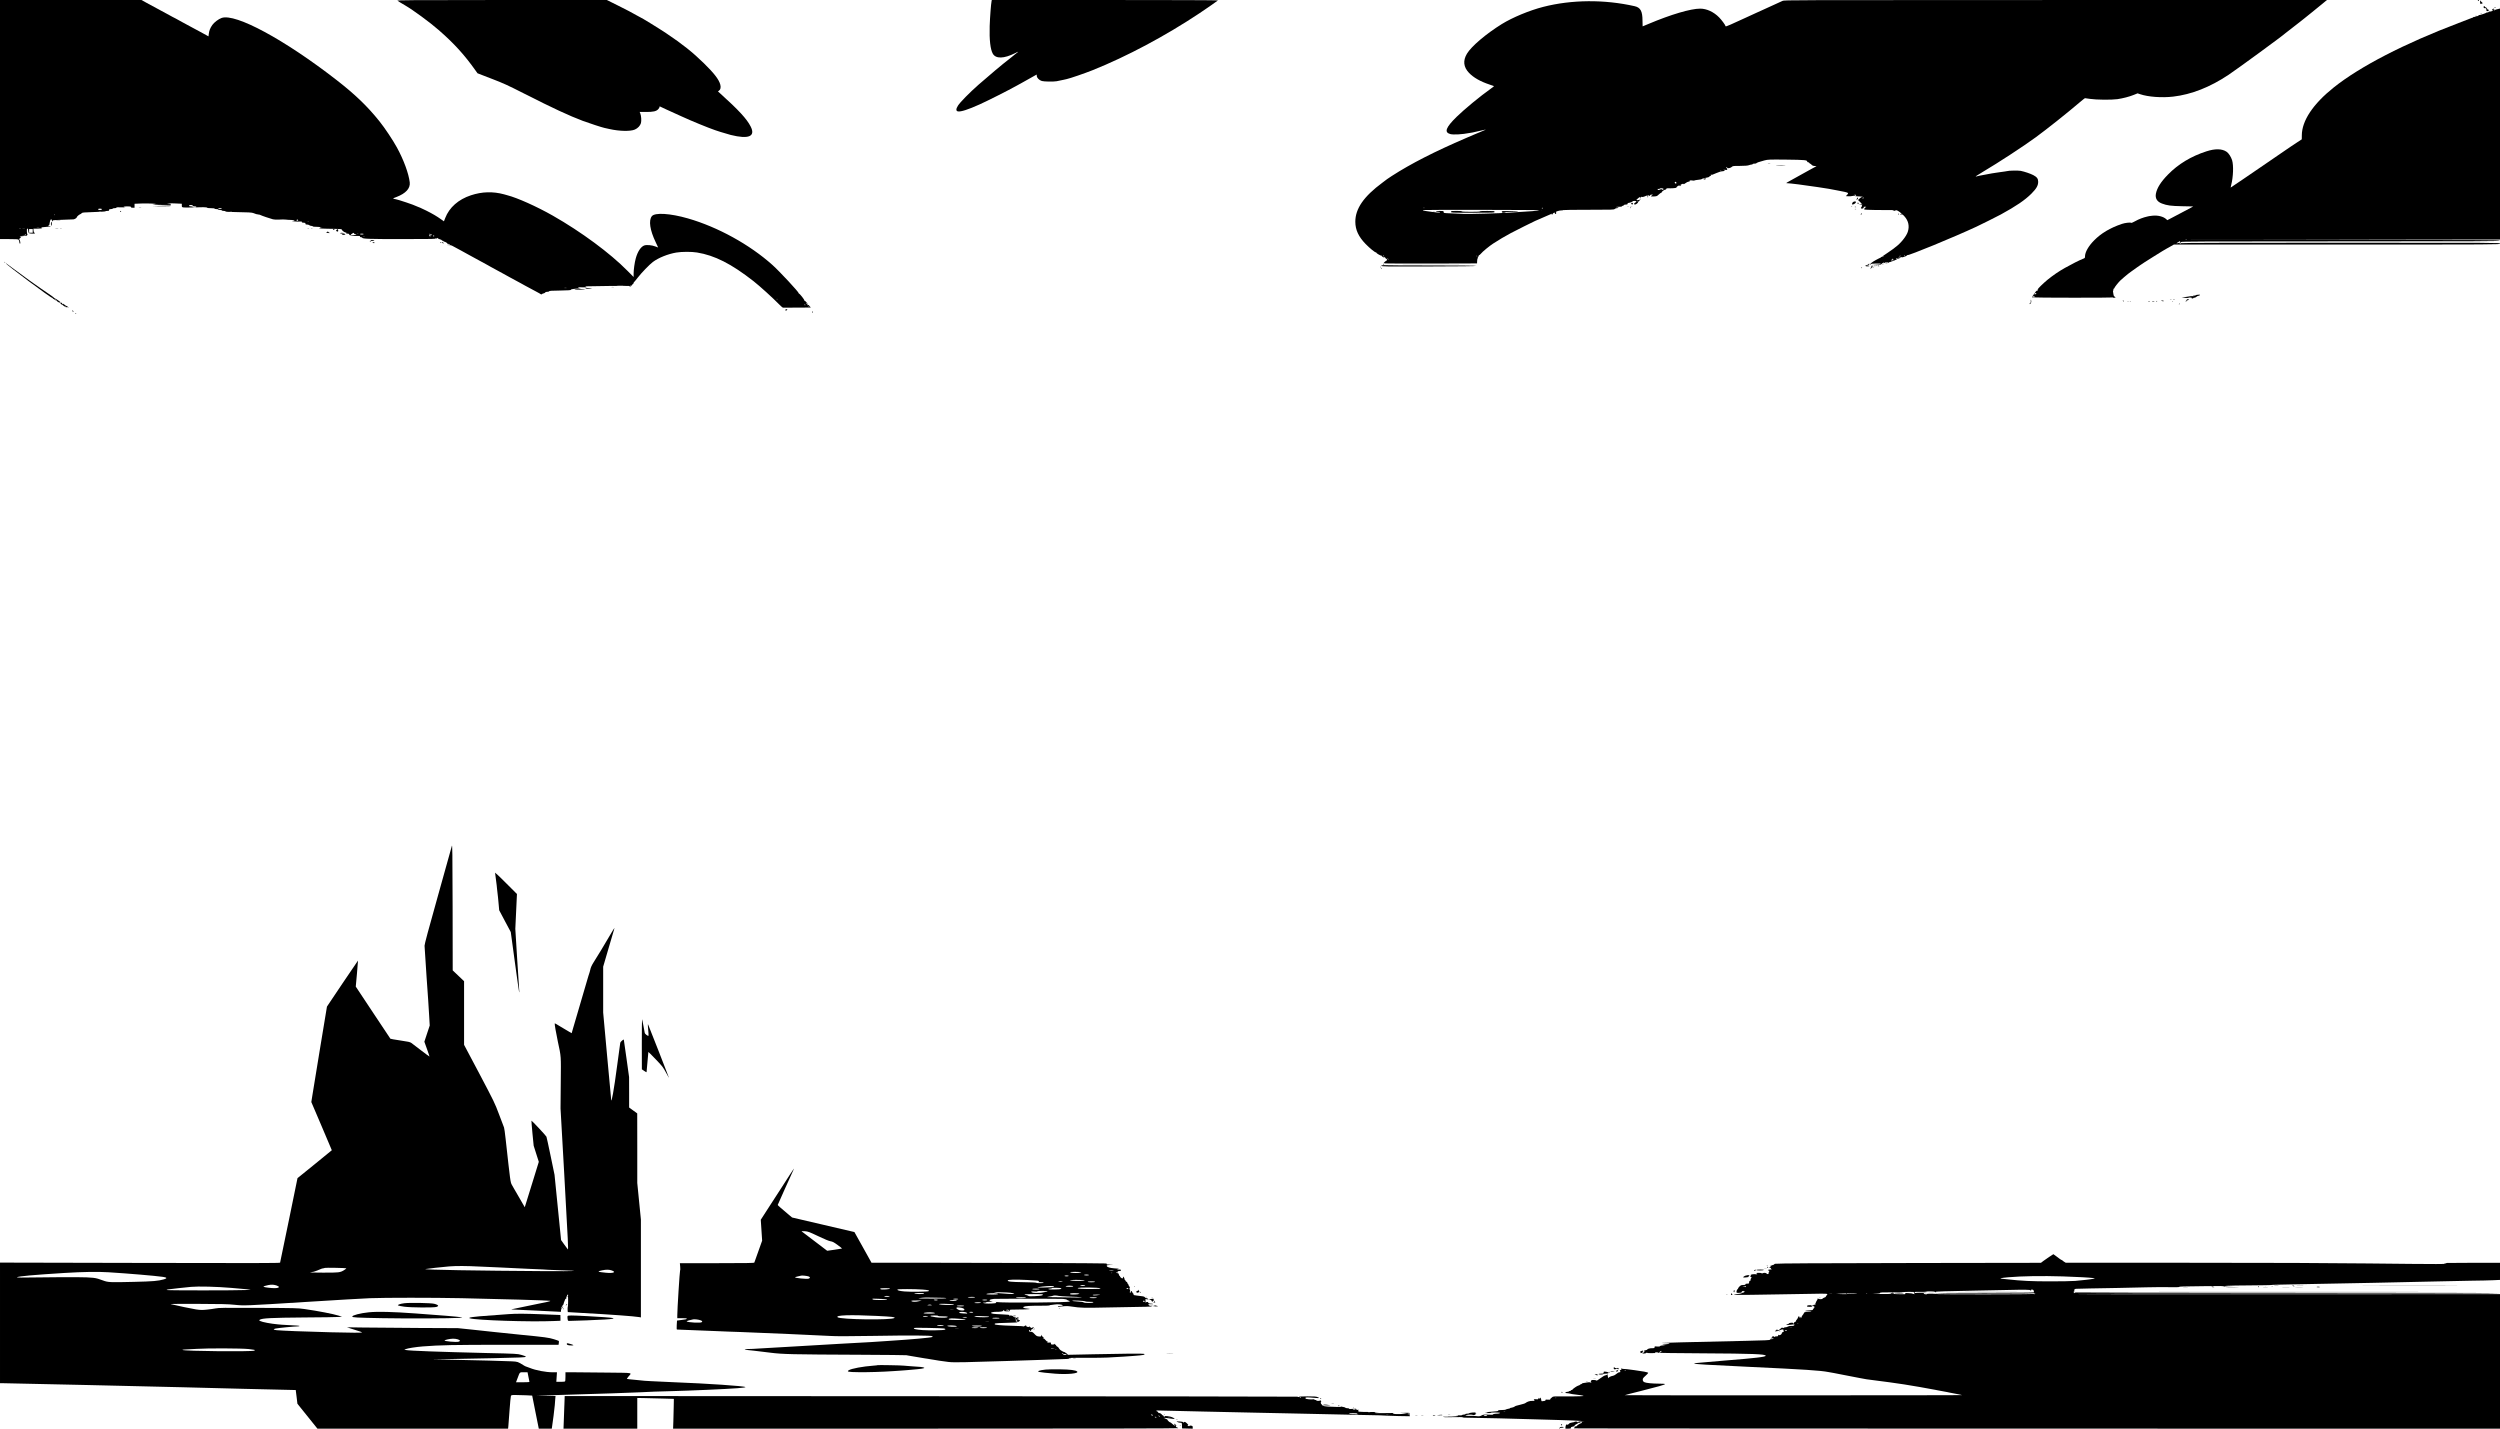 <?xml version="1.0" standalone="no"?>
<!DOCTYPE svg PUBLIC "-//W3C//DTD SVG 20010904//EN"
 "http://www.w3.org/TR/2001/REC-SVG-20010904/DTD/svg10.dtd">
<svg version="1.0" xmlns="http://www.w3.org/2000/svg"
 width="5500pt" height="3143pt" viewBox="0 0 5500 3143"
 preserveAspectRatio="xMidYMid meet">

<g transform="translate(0,3143) scale(0.1,-0.1)"
fill="#000000" stroke="none">
<path d="M0 28800 l0 -2630 199 0 c153 0 201 -3 210 -13 10 -13 18 -44 20 -74
1 -7 6 -13 12 -13 14 0 3 68 -14 89 -9 11 -7 17 11 29 26 17 28 32 5 33 -37 3
45 17 107 19 46 1 59 4 45 10 -19 8 -19 9 -1 9 13 1 16 5 9 14 -6 6 -11 38
-12 70 -2 46 1 57 13 57 12 0 16 -10 16 -41 0 -22 6 -47 14 -55 17 -16 136
-20 136 -4 0 6 -6 10 -14 10 -9 0 -15 15 -18 45 l-3 45 92 0 c50 0 95 5 98 10
3 6 -4 11 -17 11 -39 2 73 18 144 21 37 1 64 6 61 11 -3 5 -16 6 -29 3 -14 -4
-24 -2 -24 4 0 5 6 10 14 10 9 0 15 18 19 57 3 31 13 63 21 71 14 14 17 12 30
-19 9 -19 15 -26 16 -17 0 9 4 19 8 22 5 3 101 8 213 11 112 4 218 7 234 9 28
2 75 32 75 48 0 13 49 56 72 64 13 4 28 15 35 24 11 15 42 18 265 25 139 4
255 11 256 16 2 5 21 9 43 9 32 0 39 3 39 20 0 17 7 20 40 20 22 0 40 5 40 10
0 6 18 10 40 10 24 0 40 5 40 12 0 8 33 10 118 7 64 -3 100 -3 80 -1 -69 6
-39 22 42 22 64 0 80 -3 80 -15 0 -11 11 -15 40 -15 l40 0 0 44 0 43 143 6
c132 6 402 -6 297 -13 l-45 -3 50 -7 c28 -5 119 -9 203 -9 129 -1 152 1 152
14 0 11 -11 15 -42 15 -23 0 -39 3 -35 6 3 3 76 3 161 -1 l156 -7 0 -38 c0
-37 1 -38 43 -44 23 -3 112 -3 197 1 198 8 314 6 318 -7 2 -6 39 -10 83 -10
46 0 79 -4 79 -10 0 -5 18 -10 40 -10 22 0 40 -4 40 -10 0 -5 18 -10 40 -10
22 0 40 -4 40 -10 0 -5 18 -10 39 -10 22 0 41 -5 43 -12 3 -8 68 -12 234 -14
253 -3 355 -9 382 -23 29 -15 87 -31 110 -31 12 0 30 -4 40 -10 24 -14 218
-80 277 -95 32 -7 82 -10 140 -6 50 4 113 3 140 0 28 -4 83 -8 123 -8 77 -1
102 -20 30 -22 -29 -1 -16 -5 37 -10 44 -5 99 -6 123 -3 34 4 42 2 42 -10 0
-12 10 -16 40 -16 33 0 40 -3 40 -20 0 -16 7 -20 36 -20 19 0 42 -7 50 -15 9
-8 29 -15 45 -15 16 0 29 -4 29 -10 0 -6 33 -10 80 -10 44 0 80 -4 80 -9 0 -6
17 -12 38 -14 24 -3 21 -4 -10 -2 -27 1 -48 -2 -48 -6 0 -5 78 -10 173 -11 94
-1 188 -3 207 -4 19 -1 54 -2 78 -3 23 0 42 -6 42 -11 0 -19 50 -58 82 -65 23
-5 27 -9 17 -16 -10 -6 -2 -9 24 -9 26 0 37 -4 37 -15 0 -9 10 -15 26 -15 14
0 23 4 19 10 -3 6 -2 10 4 10 5 0 17 7 26 16 9 9 23 13 32 9 15 -5 15 -7 3
-15 -11 -7 -6 -10 18 -10 59 0 33 -18 -35 -25 -38 -3 -75 -8 -83 -9 -19 -5
142 -10 193 -7 28 2 37 -1 37 -13 0 -10 9 -16 25 -16 14 0 25 -4 25 -9 0 -26
137 -31 869 -31 695 0 754 2 779 18 14 9 23 12 19 5 -5 -7 1 -14 15 -18 52
-15 77 -28 71 -38 -4 -6 -1 -7 7 -2 8 5 18 1 27 -10 7 -11 13 -16 13 -12 0 4
18 -2 40 -13 25 -13 38 -25 34 -32 -4 -7 -3 -8 4 -4 6 4 21 2 33 -5 18 -9 19
-13 8 -21 -10 -7 -8 -8 8 -3 22 6 35 0 248 -118 50 -28 115 -64 145 -80 30
-16 98 -53 150 -82 88 -49 151 -83 290 -158 30 -16 60 -33 65 -37 6 -4 55 -31
110 -60 55 -29 129 -70 165 -90 36 -20 101 -56 145 -80 44 -23 98 -53 120 -65
22 -12 76 -41 120 -65 44 -23 89 -48 101 -56 19 -11 72 -40 259 -139 39 -20
76 -42 83 -48 10 -7 16 -8 20 0 4 6 22 14 40 18 18 4 36 13 39 21 3 9 20 14
43 14 22 0 40 5 42 13 4 9 63 13 241 15 183 3 237 7 237 17 0 13 72 24 184 27
49 1 53 2 19 5 -24 2 -43 9 -43 15 0 8 36 10 118 7 64 -3 100 -3 80 -1 -44 4
-51 21 -10 23 119 6 939 13 936 8 -2 -4 5 -9 16 -12 13 -3 25 5 42 29 13 19
26 34 31 34 4 0 7 6 7 14 0 8 4 16 8 18 4 2 39 43 77 93 89 115 261 293 339
352 124 93 332 176 515 207 119 20 337 21 456 1 388 -63 755 -249 1242 -630
135 -106 425 -368 570 -517 36 -37 72 -67 81 -67 90 0 528 2 563 3 l46 1 -26
32 c-18 23 -29 29 -37 22 -8 -7 -15 -6 -20 2 -4 8 -3 9 4 5 7 -4 12 -1 12 7 0
19 -60 88 -71 81 -5 -3 -6 1 -4 8 6 14 -100 148 -116 148 -5 0 -8 4 -6 8 6 22
-423 483 -578 622 -502 450 -1204 836 -1860 1025 -389 112 -728 133 -794 49
-74 -94 -43 -307 85 -573 29 -62 54 -115 54 -116 0 -2 -28 9 -62 23 -73 29
-188 40 -241 23 -76 -25 -149 -135 -190 -286 -25 -89 -47 -249 -47 -335 l0
-74 -134 135 c-384 390 -1017 858 -1644 1215 -354 201 -779 392 -1002 449 -8
2 -40 11 -71 20 -243 66 -485 59 -727 -21 -277 -91 -477 -268 -567 -501 l-28
-72 -61 43 c-96 69 -191 124 -328 193 -70 34 -130 63 -133 63 -3 0 -24 8 -48
19 -84 37 -144 60 -262 99 -134 44 -193 62 -215 66 -91 19 -91 16 3 52 206 79
307 190 292 322 -23 195 -133 495 -282 767 -87 160 -269 433 -385 577 -264
330 -535 590 -940 905 -1146 891 -2229 1476 -2532 1368 -69 -24 -164 -97 -205
-155 -47 -68 -69 -124 -77 -195 l-7 -55 -52 29 c-29 16 -92 51 -141 77 -49 26
-138 74 -199 107 -60 33 -144 78 -185 100 -41 22 -106 57 -143 79 -38 21 -71
38 -74 38 -2 0 -35 17 -71 39 -37 21 -114 63 -172 93 -130 68 -195 104 -331
179 l-106 59 -1556 0 -1557 0 0 -2630z m4240 -1895 c0 -11 11 -15 40 -15 22 0
40 -4 40 -10 0 -5 -18 -10 -40 -10 -22 0 -40 5 -40 10 0 6 -18 10 -40 10 -29
0 -40 4 -40 15 0 11 11 15 40 15 29 0 40 -4 40 -15z m640 -65 c0 -5 -18 -10
-40 -10 -22 0 -40 5 -40 10 0 6 18 10 40 10 22 0 40 -4 40 -10z m-2640 -15 c0
-11 -11 -15 -40 -15 -29 0 -40 4 -40 15 0 11 11 15 40 15 29 0 40 -4 40 -15z
m-17 -42 c-13 -2 -33 -2 -45 0 -13 2 -3 4 22 4 25 0 35 -2 23 -4z m2880 0
c-13 -2 -33 -2 -45 0 -13 2 -3 4 22 4 25 0 35 -2 23 -4z m-3906 -85 c-3 -8 -6
-5 -6 6 -1 11 2 17 5 13 3 -3 4 -12 1 -19z m5363 -114 c0 -11 -5 -14 -16 -10
-9 3 -18 6 -20 6 -3 0 -2 5 1 10 10 16 35 12 35 -6z m233 -31 c-7 -2 -19 -2
-25 0 -7 3 -2 5 12 5 14 0 19 -2 13 -5z m-5930 -130 c-13 -2 -35 -2 -50 0 -16
2 -5 4 22 4 28 0 40 -2 28 -4z m-405 -30 c-10 -2 -26 -2 -35 0 -10 3 -2 5 17
5 19 0 27 -2 18 -5z m85 0 c-13 -2 -33 -2 -45 0 -13 2 -3 4 22 4 25 0 35 -2
23 -4z m177 -43 l0 -40 -40 0 -40 0 0 40 0 40 40 0 40 0 0 -40z m7163 -67 c-7
-2 -19 -2 -25 0 -7 3 -2 5 12 5 14 0 19 -2 13 -5z m117 -3 c0 -5 -18 -10 -40
-10 -22 0 -40 5 -40 10 0 6 18 10 40 10 22 0 40 -4 40 -10z m1464 -2 c-4 -5 0
-9 7 -7 27 3 40 -1 33 -12 -5 -8 -8 -8 -13 0 -5 8 -13 6 -27 -5 -16 -13 -16
-15 -2 -10 10 3 19 2 22 -2 2 -4 -6 -9 -20 -10 -24 -2 -32 12 -14 23 8 5 8 11
1 19 -8 9 -7 13 4 13 8 0 12 -4 9 -9z m-8894 -13 c0 -11 -11 -15 -47 -13 l-48
1 43 4 c23 2 42 8 42 14 0 5 2 9 5 9 3 0 5 -7 5 -15z m8985 -25 c3 -5 -3 -10
-15 -10 -12 0 -18 5 -15 10 3 6 10 10 15 10 5 0 12 -4 15 -10z m-1532 -17 c-7
-2 -21 -2 -30 0 -10 3 -4 5 12 5 17 0 24 -2 18 -5z m1574 -39 c-3 -3 -12 -4
-19 -1 -8 3 -5 6 6 6 11 1 17 -2 13 -5z m4106 -1031 c-35 -2 -91 -2 -125 0
-35 2 -7 3 62 3 69 0 97 -1 63 -3z m180 -8 c-3 -9 -8 -14 -10 -11 -3 3 -2 9 2
15 9 16 15 13 8 -4z m-1420 -52 c-13 -2 -33 -2 -45 0 -13 2 -3 4 22 4 25 0 35
-2 23 -4z m4634 -255 c-3 -8 -6 -5 -6 6 -1 11 2 17 5 13 3 -3 4 -12 1 -19z
m658 -88 c3 -6 -1 -7 -9 -4 -18 7 -21 14 -7 14 6 0 13 -4 16 -10z m-35 -30 c0
-5 -7 -7 -15 -4 -8 4 -15 8 -15 10 0 2 7 4 15 4 8 0 15 -4 15 -10z m85 -38
c-3 -3 -11 0 -18 7 -9 10 -8 11 6 5 10 -3 15 -9 12 -12z"/>
<path d="M8745 31414 c18 -14 89 -57 170 -104 170 -98 542 -371 734 -539 343
-299 571 -549 822 -905 l34 -48 305 -118 c269 -103 353 -142 720 -328 640
-325 987 -486 1294 -602 135 -50 423 -144 473 -154 15 -3 66 -14 113 -25 218
-49 460 -54 557 -11 65 28 118 85 134 142 14 52 6 161 -14 211 l-15 35 136 -1
c163 -2 235 15 276 64 14 17 26 37 26 45 0 8 2 14 4 14 2 0 68 -31 147 -69 79
-38 223 -103 319 -145 96 -43 189 -83 205 -91 63 -28 342 -143 390 -160 28 -9
64 -23 80 -30 68 -29 312 -106 422 -134 395 -98 549 -33 438 185 -85 168 -262
360 -680 737 l-40 36 22 16 c35 24 45 72 30 132 -29 112 -136 251 -363 473
-249 243 -467 417 -828 659 -157 105 -557 351 -571 351 -2 0 -34 17 -72 39
-144 81 -188 104 -421 221 l-241 120 -2313 0 c-2066 -1 -2311 -3 -2293 -16z"/>
<path d="M21815 31408 c-13 -61 -36 -366 -42 -553 -9 -303 15 -510 68 -605 66
-117 244 -113 492 11 91 46 91 45 -8 -31 -38 -30 -72 -57 -75 -61 -3 -3 -27
-22 -54 -43 -122 -92 -453 -370 -671 -562 -191 -168 -401 -382 -449 -457 -47
-74 -47 -119 -1 -128 64 -11 222 39 472 152 198 89 632 309 826 417 29 16 88
49 132 73 44 23 129 71 189 106 60 35 110 63 112 63 2 0 4 -14 4 -31 0 -41 52
-93 111 -111 48 -14 257 -17 324 -5 83 16 131 25 155 32 14 4 43 11 66 15 79
17 391 124 569 195 761 305 1608 757 2360 1258 173 116 380 260 400 278 5 5
-1025 9 -2483 9 l-2492 0 -5 -22z"/>
<path d="M39215 31410 c-79 -38 -457 -210 -460 -210 -2 0 -47 -21 -102 -46
-54 -25 -168 -78 -253 -116 -203 -92 -219 -99 -323 -147 -90 -41 -117 -49
-117 -32 0 18 -87 136 -139 188 -120 122 -275 193 -417 193 -209 0 -642 -128
-1136 -336 -70 -30 -129 -54 -130 -54 -2 0 -3 55 -3 123 0 211 -43 291 -173
321 -667 151 -1385 145 -2010 -15 -305 -78 -677 -233 -912 -378 -348 -216
-671 -491 -767 -652 -92 -154 -77 -293 44 -421 100 -105 251 -191 453 -258 52
-18 96 -33 98 -35 2 -2 -27 -25 -65 -52 -245 -174 -578 -449 -756 -622 -240
-235 -280 -342 -142 -380 70 -19 256 -9 435 25 14 2 41 7 60 10 19 3 88 18
154 35 65 16 123 29 130 29 6 -1 -38 -21 -99 -46 -60 -24 -119 -49 -130 -54
-11 -5 -103 -45 -205 -88 -680 -292 -1212 -563 -1633 -835 -49 -32 -94 -62
-100 -67 -7 -6 -52 -40 -102 -77 -413 -305 -599 -574 -598 -863 1 -177 70
-326 227 -488 88 -91 209 -190 227 -184 5 1 9 -2 9 -7 0 -15 100 -72 113 -65
7 4 9 4 5 -1 -5 -5 6 -17 22 -27 34 -20 44 -23 35 -8 -3 6 -2 10 4 10 5 0 12
-9 16 -19 3 -11 15 -23 26 -26 15 -5 17 -10 10 -19 -6 -7 -7 -17 -3 -21 4 -5
2 -5 -4 -2 -6 3 -23 -7 -39 -23 l-27 -28 43 -7 c24 -3 487 -4 1029 -3 l985 3
2 54 c1 32 7 57 15 62 10 7 10 9 1 9 -8 0 -5 8 7 20 12 12 18 26 14 32 -4 6
-3 8 4 4 5 -3 24 11 41 32 34 44 187 170 271 224 156 100 231 144 385 228 75
41 533 270 539 270 3 0 42 17 88 38 46 21 119 53 163 71 44 18 88 37 97 42 24
12 37 11 18 -1 -13 -8 -12 -10 3 -10 9 0 17 6 17 13 0 8 11 19 24 25 19 9 23
8 22 -5 0 -9 5 -18 11 -20 17 -6 29 27 14 37 -21 13 75 43 132 42 15 -1 27 2
27 6 0 4 251 7 558 7 519 0 560 1 576 18 10 9 30 17 46 17 16 0 32 5 35 10 4
6 -7 10 -26 10 -18 0 -29 3 -26 6 3 4 33 6 67 5 33 0 60 3 60 8 0 5 11 12 25
15 14 4 25 11 25 16 0 6 18 10 39 10 31 0 38 4 37 18 0 11 6 17 19 18 28 1 95
26 95 36 0 4 18 8 40 8 45 0 54 -19 18 -35 -31 -13 -36 -45 -9 -45 24 0 71 37
71 56 0 6 11 19 25 28 15 10 24 25 24 39 l-2 22 -4 -22 c-4 -19 -11 -23 -45
-23 l-41 0 38 36 c29 27 40 32 47 22 7 -10 11 -9 22 5 8 10 16 13 18 7 3 -10
49 1 91 22 11 5 21 7 24 4 3 -3 15 -1 26 5 14 8 18 8 13 0 -4 -6 -1 -11 7 -11
8 0 17 7 21 15 3 9 17 15 33 14 l28 0 -22 -16 c-13 -8 -23 -18 -23 -22 0 -3
30 -4 67 -3 62 4 69 7 106 43 22 21 46 39 54 39 7 0 13 6 13 13 0 15 61 57 84
57 9 0 14 4 11 10 -6 9 31 23 51 19 35 -6 174 3 174 12 0 16 42 48 63 49 10 0
16 -4 13 -9 -4 -5 4 -7 16 -3 21 5 21 6 2 12 -16 6 -14 10 20 26 30 14 40 16
43 6 3 -8 18 -2 45 19 22 18 52 32 68 33 15 1 26 5 23 10 -10 16 18 23 60 15
23 -4 44 -4 47 1 3 4 40 11 83 15 42 4 77 11 77 15 0 8 64 27 128 37 17 3 32
8 32 12 0 5 12 13 27 20 22 10 24 14 12 22 -10 8 -9 9 8 4 13 -3 37 2 60 15
21 11 43 20 48 20 6 0 30 9 53 20 22 11 56 20 74 21 18 0 42 4 53 9 19 8 19 8
-5 18 -21 9 -16 10 23 5 41 -5 47 -3 47 12 0 10 -8 24 -17 31 -17 13 -17 13 0
14 9 0 17 -4 17 -10 0 -21 69 -10 96 15 26 24 31 25 183 25 110 1 168 5 196
15 22 8 50 15 63 15 12 0 22 5 22 10 0 6 18 10 40 10 22 0 40 4 40 8 0 10 72
36 179 63 80 20 100 21 485 17 411 -5 456 -9 456 -45 0 -7 9 -13 20 -13 11 0
23 -7 26 -15 4 -8 11 -15 16 -15 6 0 21 -11 33 -24 16 -18 36 -26 66 -28 l44
-3 -36 -20 c-20 -11 -65 -35 -100 -54 -35 -18 -129 -71 -209 -116 -80 -45
-181 -101 -225 -125 -84 -44 -107 -60 -88 -60 64 0 397 -42 683 -86 259 -39
237 -36 440 -75 254 -49 250 -48 205 -97 l-25 -27 55 -3 c30 -2 72 2 92 7 22
6 39 7 43 1 3 -5 45 -10 93 -11 48 -1 87 -6 87 -11 0 -6 -7 -8 -15 -4 -8 3
-30 -9 -51 -30 l-37 -34 41 -39 c23 -21 42 -41 42 -44 0 -3 -19 -8 -42 -10
-40 -3 -40 -4 12 -6 30 -1 49 -5 43 -8 -7 -2 -13 -16 -13 -29 0 -13 -4 -24
-10 -24 -5 0 -10 -7 -10 -15 0 -19 43 -20 59 -1 9 11 9 15 -1 18 -7 3 2 7 20
10 18 2 35 1 38 -4 3 -4 -1 -8 -8 -8 -16 0 -41 -37 -33 -50 4 -7 439 -15 615
-12 14 0 28 -5 32 -11 5 -8 14 -7 33 1 24 11 33 9 69 -12 46 -27 94 -74 64
-63 -10 3 -20 1 -24 -5 -5 -7 2 -9 22 -5 25 4 35 -1 70 -40 91 -99 117 -219
75 -346 -34 -101 -160 -256 -275 -337 -12 -8 -30 -23 -41 -33 -11 -10 -65 -48
-120 -84 -112 -74 -130 -87 -100 -78 15 5 17 4 6 -3 -8 -6 -20 -8 -28 -5 -7 3
-13 0 -13 -7 0 -6 -4 -8 -10 -5 -5 3 -10 1 -10 -4 0 -6 -4 -11 -10 -11 -5 0
-51 -23 -102 -51 -85 -47 -127 -81 -128 -103 0 -6 6 -2 13 7 10 15 31 18 124
20 66 1 108 -2 103 -7 -5 -5 -49 -9 -97 -9 l-88 0 90 -6 c74 -6 93 -4 105 8
26 26 58 42 65 31 3 -6 14 -10 23 -10 13 0 14 2 3 9 -9 6 -10 11 -2 15 6 4 11
2 11 -5 0 -9 3 -9 14 0 10 8 16 9 21 1 3 -5 15 -10 26 -10 13 0 18 4 13 12 -4
7 -3 8 4 4 6 -4 22 -1 34 6 13 7 26 11 31 10 4 -1 7 3 7 9 0 5 5 7 10 4 6 -3
16 -3 23 2 6 4 14 8 17 9 3 0 16 6 30 12 18 8 20 11 8 11 -10 1 -18 5 -18 11
0 6 9 6 23 1 24 -9 67 5 80 27 6 9 12 10 21 3 15 -13 131 30 119 44 -5 4 -2 5
5 1 27 -16 1024 394 1522 626 93 43 469 231 540 270 338 185 527 314 671 457
111 112 149 178 149 262 0 67 -27 104 -107 146 -66 34 -189 76 -278 94 -52 10
-274 6 -294 -5 -3 -2 -31 -7 -61 -10 -30 -4 -82 -11 -115 -16 -33 -5 -78 -12
-100 -15 -22 -3 -51 -7 -65 -10 -14 -3 -88 -17 -165 -31 -77 -13 -153 -29
-170 -35 -51 -17 -13 10 140 101 336 199 885 557 1160 758 240 175 694 536
973 774 57 48 107 88 111 88 4 0 54 -7 112 -16 132 -21 477 -24 602 -6 121 18
261 54 360 94 l84 34 53 -18 c179 -61 479 -83 730 -54 404 47 813 209 1219
480 207 139 1220 880 1251 916 6 7 181 143 315 245 50 38 92 72 95 75 3 3 84
69 180 145 96 77 193 155 215 175 22 19 56 47 75 62 l35 28 -5970 -1 c-5845 0
-5971 0 -6010 -19z m-1348 -3736 c-3 -3 -12 -4 -19 -1 -8 3 -5 6 6 6 11 1 17
-2 13 -5z m-987 -264 c0 -22 -7 -25 -29 -11 -16 10 -6 31 15 31 8 0 14 -9 14
-20z m-283 -136 c6 -17 -29 -27 -38 -12 -7 10 -12 11 -29 1 -11 -7 -32 -13
-47 -13 -20 0 -24 3 -14 9 12 8 12 10 0 13 -8 3 -2 3 13 1 14 -2 29 1 33 7 9
14 77 9 82 -6z m4232 -133 c9 -6 10 -11 2 -15 -13 -8 -31 1 -31 15 0 11 11 11
29 0z m162 -78 c-8 -15 -10 -15 -11 -2 0 17 10 32 18 25 2 -3 -1 -13 -7 -23z
m-4956 -53 c-3 -5 -12 -10 -18 -10 -7 0 -6 4 3 10 19 12 23 12 15 0z m-4698
-156 c-3 -3 -12 -4 -19 -1 -8 3 -5 6 6 6 11 1 17 -2 13 -5z m2603 -4 c0 -5 -4
-10 -10 -10 -5 0 -10 5 -10 10 0 6 5 10 10 10 6 0 10 -4 10 -10z m-21 -46 c3
-3 -6 -3 -22 1 -15 4 -33 3 -40 -2 -10 -9 -243 -29 -437 -37 -36 -2 -130 -8
-210 -14 -201 -15 -892 -34 -1014 -28 -56 3 -176 8 -268 12 -168 6 -168 6
-168 30 0 22 -2 23 -92 23 -62 0 -88 -3 -78 -9 8 -5 32 -10 53 -10 20 0 37 -5
37 -11 0 -11 -72 -7 -195 12 -33 4 -78 11 -100 14 -22 3 -51 8 -65 11 -20 5
-22 7 -8 13 22 8 2599 4 2607 -5z m-3475 -1014 c-6 -6 -10 -3 -10 10 0 13 4
16 10 10 7 -7 7 -13 0 -20z m2054 -5 c-3 -3 -9 2 -12 12 -6 14 -5 15 5 6 7 -7
10 -15 7 -18z m9304 3 c-7 -7 -12 -8 -12 -2 0 14 12 26 19 19 2 -3 -1 -11 -7
-17z m108 18 c0 -3 -4 -8 -10 -11 -5 -3 -10 -1 -10 4 0 6 5 11 10 11 6 0 10
-2 10 -4z m-120 -40 c0 -3 -4 -8 -10 -11 -5 -3 -10 -1 -10 4 0 6 5 11 10 11 6
0 10 -2 10 -4z m-11250 -31 c7 -9 8 -15 2 -15 -5 0 -12 7 -16 15 -3 8 -4 15
-2 15 2 0 9 -7 16 -15z m11113 -9 c4 -11 1 -13 -10 -9 -11 4 -14 2 -9 -5 5 -8
0 -12 -13 -12 -20 0 -20 1 -3 19 21 24 28 25 35 7z"/>
<path d="M31533 26783 c9 -2 23 -2 30 0 6 3 -1 5 -18 5 -16 0 -22 -2 -12 -5z"/>
<path d="M31923 26770 c-2 -20 4 -20 478 -20 468 0 479 0 479 19 0 19 -8 20
-160 20 -100 1 -160 -3 -160 -9 0 -6 -74 -10 -200 -10 -127 0 -200 4 -200 10
0 6 -46 10 -118 10 -111 0 -118 -1 -119 -20z"/>
<path d="M33040 26770 c0 -17 7 -20 40 -20 22 0 40 5 40 10 0 6 45 10 113 11
61 0 132 4 157 8 30 6 -21 9 -152 9 -191 1 -198 1 -198 -18z"/>
<path d="M54512 31419 c2 -6 8 -10 13 -10 5 0 11 4 13 10 2 6 -4 11 -13 11 -9
0 -15 -5 -13 -11z"/>
<path d="M54562 31388 c2 -46 3 -47 27 -41 37 9 38 11 9 36 -14 12 -28 29 -32
37 -3 8 -4 -6 -4 -32z"/>
<path d="M54640 31275 c0 -21 5 -25 30 -25 26 0 30 -4 30 -28 0 -36 5 -40 35
-35 25 5 25 33 -1 33 -8 0 -14 5 -14 11 0 14 -25 39 -39 39 -6 0 -11 4 -11 9
0 5 -7 11 -15 15 -11 4 -15 -1 -15 -19z"/>
<path d="M54876 31261 c-4 -5 3 -7 14 -4 23 6 26 13 6 13 -8 0 -17 -4 -20 -9z"/>
<path d="M54838 31229 c-22 -23 -23 -33 -3 -25 8 3 15 2 15 -3 0 -12 -78 -33
-92 -25 -7 5 -8 3 -3 -6 6 -10 4 -12 -8 -7 -10 4 -17 2 -17 -4 0 -6 -7 -9 -15
-5 -8 3 -15 2 -15 -3 0 -8 -144 -56 -156 -52 -4 2 -10 -2 -13 -7 -3 -6 -19
-14 -35 -18 -22 -5 -27 -4 -21 6 5 9 4 11 -4 6 -6 -4 -9 -12 -6 -17 6 -8 -11
-13 -42 -12 -7 1 -13 -3 -13 -8 0 -5 -3 -8 -7 -7 -5 1 -19 -4 -33 -10 -14 -6
-140 -55 -280 -108 -1197 -454 -2172 -958 -2750 -1420 -454 -363 -699 -731
-700 -1053 l-1 -86 -102 -67 c-99 -64 -148 -98 -437 -296 -74 -51 -216 -148
-315 -216 -99 -67 -299 -204 -445 -304 -145 -100 -265 -180 -266 -179 -1 1 4
27 12 56 46 178 55 432 20 546 -23 74 -76 156 -121 186 -101 69 -251 72 -445
9 -337 -109 -621 -281 -846 -512 -156 -159 -240 -294 -264 -417 -20 -105 25
-179 133 -219 114 -43 193 -54 445 -59 l243 -5 -58 -32 c-55 -31 -211 -113
-420 -222 l-93 -48 -23 22 c-63 59 -188 90 -306 76 -36 -4 -68 -8 -71 -9 -3
-1 -21 -5 -40 -9 -83 -18 -192 -59 -264 -101 -43 -24 -83 -42 -88 -38 -23 14
-134 1 -207 -23 -259 -88 -455 -205 -611 -363 -123 -124 -200 -259 -200 -350
0 -36 -2 -39 -47 -56 -69 -26 -248 -116 -393 -198 -145 -82 -258 -160 -385
-262 -89 -73 -234 -214 -205 -201 8 4 6 0 -5 -9 -17 -14 -18 -17 -5 -26 12 -8
11 -9 -5 -5 -14 4 -26 -1 -37 -17 -61 -81 -87 -122 -80 -129 9 -9 1759 -11
1773 -2 5 3 9 2 9 -3 0 -4 13 -8 29 -8 16 -1 27 3 25 7 -3 5 -10 6 -15 3 -8
-6 -13 9 -10 28 1 5 -3 6 -8 3 -5 -4 -12 15 -16 41 -3 27 -8 56 -10 66 -2 9 1
17 7 17 5 0 6 10 3 21 -5 14 -3 19 3 15 6 -3 14 3 17 15 7 23 81 117 129 165
26 25 138 122 171 147 5 4 33 24 60 45 28 21 86 63 130 93 44 30 82 56 85 59
14 15 565 360 575 360 1 0 38 20 81 45 l79 45 3588 0 c3580 0 3587 0 3587 20
0 20 -7 20 -3510 20 -2333 0 -3510 -3 -3510 -10 0 -5 -7 -10 -15 -10 -8 0 -15
5 -15 11 0 7 -8 9 -20 5 -57 -18 -61 -15 -18 13 52 33 67 39 49 18 -6 -8 -8
-17 -4 -20 11 -12 23 -8 23 8 0 13 397 15 3510 15 3112 0 3510 2 3510 15 0 13
-390 15 -3422 18 l-3423 2 3423 3 3422 2 0 2541 0 2541 -27 -7 c-16 -4 -35 -9
-43 -10 -8 -2 -16 -4 -17 -5 -2 -2 -7 -3 -12 -4 -5 0 -13 -4 -17 -8 -18 -19
-25 -6 -8 15 10 12 12 16 4 10 -19 -17 -31 -16 -24 2 8 19 3 18 -18 -6z
m-6733 -5077 c-3 -3 -11 0 -18 7 -9 10 -8 11 6 5 10 -3 15 -9 12 -12z m-3307
-1187 c-3 -3 -15 -8 -28 -10 -22 -4 -22 -4 -4 16 12 13 21 16 28 9 5 -5 7 -12
4 -15z m-35 -66 c5 -4 -4 -6 -21 -6 -17 1 -28 5 -25 10 2 4 9 5 14 2 5 -4 9 2
10 12 0 14 2 15 6 3 3 -8 10 -18 16 -21z"/>
<path d="M54577 31129 c7 -7 15 -10 18 -7 3 3 -2 9 -12 12 -14 6 -15 5 -6 -5z"/>
<path d="M38898 27833 c12 -2 32 -2 45 0 12 2 2 4 -23 4 -25 0 -35 -2 -22 -4z"/>
<path d="M39080 27790 c-25 -4 9 -5 75 -2 66 3 122 6 124 8 7 7 -152 1 -199
-6z"/>
<path d="M37495 27501 c-25 -5 -27 -8 -12 -14 27 -10 34 -9 41 8 3 8 4 14 3
14 -1 -1 -15 -4 -32 -8z"/>
<path d="M36240 27100 c0 -5 5 -10 10 -10 6 0 10 5 10 10 0 6 -4 10 -10 10 -5
0 -10 -4 -10 -10z"/>
<path d="M40856 27067 c-22 -32 -19 -41 7 -22 10 7 17 22 15 32 -3 15 -6 14
-22 -10z"/>
<path d="M40773 26988 c-25 -12 -38 -58 -16 -58 7 0 23 6 36 13 61 34 43 76
-20 45z"/>
<path d="M35887 26956 c-6 -15 19 -30 33 -21 13 8 1 35 -15 35 -7 0 -15 -6
-18 -14z"/>
<path d="M40860 26960 c0 -5 9 -10 21 -10 11 0 17 5 14 10 -3 6 -13 10 -21 10
-8 0 -14 -4 -14 -10z"/>
<path d="M3520 26900 l-165 -6 203 -2 c129 -1 202 2 202 8 0 6 -17 9 -37 8
-21 -1 -112 -5 -203 -8z"/>
<path d="M35808 26883 c7 -3 16 -2 19 1 4 3 -2 6 -13 5 -11 0 -14 -3 -6 -6z"/>
<path d="M35868 26883 c12 -2 30 -2 40 0 9 3 -1 5 -23 4 -22 0 -30 -2 -17 -4z"/>
<path d="M40728 26883 c7 -3 16 -2 19 1 4 3 -2 6 -13 5 -11 0 -14 -3 -6 -6z"/>
<path d="M40808 26883 c7 -3 16 -2 19 1 4 3 -2 6 -13 5 -11 0 -14 -3 -6 -6z"/>
<path d="M3058 26863 c12 -2 32 -2 45 0 12 2 2 4 -23 4 -25 0 -35 -2 -22 -4z"/>
<path d="M35865 26860 c-3 -5 -1 -10 4 -10 6 0 11 5 11 10 0 6 -2 10 -4 10 -3
0 -8 -4 -11 -10z"/>
<path d="M40808 26853 c6 -2 18 -2 25 0 6 3 1 5 -13 5 -14 0 -19 -2 -12 -5z"/>
<path d="M40808 26813 c6 -2 18 -2 25 0 6 3 1 5 -13 5 -14 0 -19 -2 -12 -5z"/>
<path d="M2640 26780 c0 -5 4 -10 9 -10 6 0 13 5 16 10 3 6 -1 10 -9 10 -9 0
-16 -4 -16 -10z"/>
<path d="M40940 26725 c-10 -12 -10 -15 4 -15 9 0 16 7 16 15 0 8 -2 15 -4 15
-2 0 -9 -7 -16 -15z"/>
<path d="M41760 26720 c0 -5 5 -10 10 -10 6 0 10 5 10 10 0 6 -4 10 -10 10 -5
0 -10 -4 -10 -10z"/>
<path d="M1238 26573 c23 -2 61 -2 85 0 23 2 4 4 -43 4 -47 0 -66 -2 -42 -4z"/>
<path d="M1120 26504 c0 -27 4 -43 10 -39 6 3 10 24 10 46 0 21 -4 39 -10 39
-5 0 -10 -21 -10 -46z"/>
<path d="M1223 26403 c15 -2 39 -2 55 0 15 2 2 4 -28 4 -30 0 -43 -2 -27 -4z"/>
<path d="M1328 26403 c6 -2 18 -2 25 0 6 3 1 5 -13 5 -14 0 -19 -2 -12 -5z"/>
<path d="M6768 26403 c6 -2 18 -2 25 0 6 3 1 5 -13 5 -14 0 -19 -2 -12 -5z"/>
<path d="M6848 26403 c6 -2 18 -2 25 0 6 3 1 5 -13 5 -14 0 -19 -2 -12 -5z"/>
<path d="M7325 26380 c3 -5 13 -10 21 -10 8 0 14 5 14 10 0 6 -9 10 -21 10
-11 0 -17 -4 -14 -10z"/>
<path d="M7406 26374 c-19 -18 -14 -29 14 -37 17 -4 20 0 20 24 0 32 -11 37
-34 13z"/>
<path d="M7200 26330 c0 -6 -8 -10 -17 -11 -35 -1 20 -18 57 -17 22 0 27 2 13
5 -13 2 -23 8 -23 13 0 4 -7 10 -15 14 -8 3 -15 1 -15 -4z"/>
<path d="M7485 26300 c-4 -6 17 -10 57 -9 50 1 57 3 33 9 -44 11 -83 11 -90 0z"/>
<path d="M7520 26270 c0 -5 18 -10 40 -10 22 0 40 5 40 10 0 6 -18 10 -40 10
-22 0 -40 -4 -40 -10z"/>
<path d="M8160 26140 c0 -5 -8 -10 -17 -10 -15 0 -16 -2 -3 -10 10 -6 16 -6
18 0 2 6 16 10 30 10 15 0 34 5 42 10 11 7 4 10 -27 10 -24 0 -43 -4 -43 -10z"/>
<path d="M9726 26096 c6 -17 34 -30 34 -16 0 5 -9 14 -20 20 -16 8 -18 8 -14
-4z"/>
<path d="M8200 26090 c20 -13 40 -13 40 0 0 6 -12 10 -27 10 -22 0 -25 -2 -13
-10z"/>
<path d="M9686 26092 c-3 -5 1 -9 9 -9 8 0 15 4 15 9 0 4 -4 8 -9 8 -6 0 -12
-4 -15 -8z"/>
<path d="M9850 26039 c0 -5 5 -7 10 -4 6 3 10 8 10 11 0 2 -4 4 -10 4 -5 0
-10 -5 -10 -11z"/>
<path d="M90 25666 c0 -2 8 -10 18 -17 15 -13 16 -12 3 4 -13 16 -21 21 -21
13z"/>
<path d="M41505 25649 c-9 -14 -2 -20 14 -10 8 6 9 11 3 15 -6 3 -14 1 -17 -5z"/>
<path d="M130 25636 c0 -25 995 -766 1019 -759 3 1 10 -5 14 -13 4 -8 15 -14
22 -14 8 0 15 -4 15 -10 0 -5 4 -10 10 -10 5 0 7 8 4 18 -5 14 -4 14 4 2 6 -8
9 -17 6 -21 -2 -4 0 -10 6 -14 5 -3 10 0 10 7 0 7 6 2 13 -11 6 -13 16 -23 21
-22 5 2 12 -3 16 -9 5 -7 16 -9 29 -5 19 6 13 12 -45 51 -36 24 -70 44 -75 44
-5 0 -9 3 -9 8 0 4 -55 45 -122 90 -68 46 -143 98 -168 115 -25 18 -90 64
-145 102 -55 38 -104 73 -110 78 -5 4 -44 32 -85 62 -129 94 -192 139 -295
216 -55 41 -107 80 -117 87 -10 7 -18 11 -18 8z"/>
<path d="M30439 25618 c-1 -7 -1 -17 0 -22 1 -4 -9 -6 -23 -2 -20 5 -24 2 -23
-11 1 -17 56 -18 1044 -15 680 1 1043 6 1043 12 0 7 -348 10 -1004 10 -552 0
-1011 3 -1020 6 -8 3 -12 12 -9 20 3 8 2 14 -1 14 -3 0 -7 -6 -7 -12z"/>
<path d="M41096 25615 c-19 -15 -19 -15 5 -13 14 1 26 8 26 15 0 17 -7 16 -31
-2z"/>
<path d="M41419 25613 c-13 -16 -12 -17 4 -4 9 7 17 15 17 17 0 8 -8 3 -21
-13z"/>
<path d="M30978 25613 c276 -2 728 -2 1005 0 276 1 50 2 -503 2 -553 0 -779
-1 -502 -2z"/>
<path d="M41046 25593 c-15 -16 -2 -23 41 -23 27 0 43 4 38 9 -13 11 -71 22
-79 14z"/>
<path d="M41177 25583 c-4 -3 -7 -15 -7 -25 0 -10 -4 -18 -10 -18 -5 0 -10 -7
-10 -15 0 -9 8 -6 25 11 22 22 28 24 43 12 15 -12 16 -11 3 5 -8 10 -21 15
-29 12 -12 -4 -13 -3 -2 10 12 14 0 22 -13 8z"/>
<path d="M41225 25580 c3 -5 8 -10 11 -10 2 0 4 5 4 10 0 6 -5 10 -11 10 -5 0
-7 -4 -4 -10z"/>
<path d="M41260 25580 c0 -5 7 -7 15 -4 8 4 15 8 15 10 0 2 -7 4 -15 4 -8 0
-15 -4 -15 -10z"/>
<path d="M41307 25583 c-3 -5 6 -9 20 -10 19 -1 22 1 12 8 -17 11 -26 11 -32
2z"/>
<path d="M30366 25553 c-6 -14 -5 -15 5 -6 7 7 10 15 7 18 -3 3 -9 -2 -12 -12z"/>
<path d="M40950 25540 c0 -5 5 -10 11 -10 5 0 7 5 4 10 -3 6 -8 10 -11 10 -2
0 -4 -4 -4 -10z"/>
<path d="M30383 25525 c0 -8 4 -12 9 -9 5 3 6 10 3 15 -9 13 -12 11 -12 -6z"/>
<path d="M13458 25113 c12 -2 32 -2 45 0 12 2 2 4 -23 4 -25 0 -35 -2 -22 -4z"/>
<path d="M12880 25080 c0 -11 43 -12 115 0 47 7 45 7 -32 9 -50 0 -83 -3 -83
-9z"/>
<path d="M12640 25060 c0 -6 47 -10 122 -10 67 0 119 2 117 4 -11 9 -239 15
-239 6z"/>
<path d="M48328 24943 c-16 -2 -28 -8 -28 -12 0 -5 -12 -6 -26 -3 -21 4 -25 2
-19 -8 6 -10 4 -12 -9 -7 -15 6 -56 2 -206 -23 l-45 -7 40 -3 c22 -1 54 -4 70
-5 17 -1 38 2 47 6 20 11 85 0 67 -11 -7 -5 -2 -7 14 -7 14 1 23 5 20 10 -2 4
7 7 21 7 14 0 34 8 44 18 9 9 22 17 27 18 23 3 55 17 55 25 0 9 -22 10 -72 2z"/>
<path d="M47820 24840 c0 -5 5 -10 11 -10 5 0 7 5 4 10 -3 6 -8 10 -11 10 -2
0 -4 -4 -4 -10z"/>
<path d="M48108 24843 c8 -3 5 -10 -10 -22 -14 -12 -18 -20 -10 -25 7 -4 12
-1 12 8 0 8 13 17 30 21 39 9 38 20 -3 22 -17 0 -26 -1 -19 -4z"/>
<path d="M44677 24805 c2 -26 -2 -37 -19 -49 -12 -9 -17 -16 -10 -16 23 0 41
26 40 59 -1 17 -4 34 -8 36 -4 2 -5 -11 -3 -30z"/>
<path d="M47743 24833 c9 -2 23 -2 30 0 6 3 -1 5 -18 5 -16 0 -22 -2 -12 -5z"/>
<path d="M46700 24816 c0 -2 7 -9 15 -16 13 -11 14 -10 9 4 -5 14 -24 23 -24
12z"/>
<path d="M47555 24810 c28 -12 45 -12 45 0 0 6 -15 10 -32 9 -28 0 -30 -2 -13
-9z"/>
<path d="M47270 24800 c-13 -8 -12 -10 3 -10 9 0 17 5 17 10 0 12 -1 12 -20 0z"/>
<path d="M47350 24800 c8 -5 24 -10 34 -10 26 0 18 6 -19 14 -22 5 -26 4 -15
-4z"/>
<path d="M47435 24800 c-3 -6 1 -7 9 -4 18 7 21 14 7 14 -6 0 -13 -4 -16 -10z"/>
<path d="M46808 24793 c7 -3 16 -2 19 1 4 3 -2 6 -13 5 -11 0 -14 -3 -6 -6z"/>
<path d="M46858 24793 c7 -3 16 -2 19 1 4 3 -2 6 -13 5 -11 0 -14 -3 -6 -6z"/>
<path d="M47788 24793 c7 -3 16 -2 19 1 4 3 -2 6 -13 5 -11 0 -14 -3 -6 -6z"/>
<path d="M1340 24745 c13 -14 25 -23 27 -21 2 2 16 -7 30 -20 15 -14 33 -22
40 -20 7 3 12 2 12 -2 -3 -19 2 -26 10 -13 7 10 13 11 31 1 16 -9 21 -9 15 0
-4 6 -17 15 -28 21 -32 13 -60 32 -74 49 -10 12 -12 12 -13 1 0 -11 -3 -11
-15 -1 -8 7 -12 16 -9 21 3 5 -7 9 -22 9 l-27 0 23 -25z"/>
<path d="M47935 24740 c-3 -6 1 -7 9 -4 18 7 21 14 7 14 -6 0 -13 -4 -16 -10z"/>
<path d="M17281 24614 c5 -6 6 -14 2 -17 -3 -4 -2 -7 3 -7 5 0 17 9 26 20 16
18 16 19 -12 17 -19 -1 -25 -6 -19 -13z"/>
<path d="M1597 24603 c-3 -5 -1 -17 3 -27 6 -17 7 -18 13 -3 3 9 2 17 -4 17
-6 0 -7 5 -4 10 3 6 4 10 1 10 -3 0 -7 -3 -9 -7z"/>
<path d="M17866 24571 c-4 -5 -2 -12 3 -15 5 -4 12 -2 15 3 4 5 2 12 -3 15 -5
4 -12 2 -15 -3z"/>
<path d="M1656 24528 c3 -5 10 -6 15 -3 13 9 11 12 -6 12 -8 0 -12 -4 -9 -9z"/>
<path d="M9941 12820 c-7 -30 -145 -525 -307 -1100 -209 -743 -294 -1060 -294
-1096 0 -28 20 -334 44 -680 25 -346 51 -729 57 -852 l13 -223 -59 -178 -59
-179 58 -162 c32 -88 56 -163 55 -164 -2 -2 -85 59 -184 135 -99 77 -196 150
-215 164 -30 21 -67 29 -245 55 -115 17 -212 34 -216 38 -4 4 -177 264 -384
577 l-378 570 26 285 c14 157 24 286 23 287 -1 1 -155 -226 -343 -505 l-340
-507 -157 -950 c-86 -522 -158 -963 -160 -980 -3 -16 -10 -61 -16 -100 l-11
-70 226 -529 c124 -291 225 -530 225 -531 0 -2 -170 -140 -377 -308 l-378
-306 -189 -923 c-104 -508 -191 -929 -194 -936 -4 -11 -537 -12 -3083 -6
l-3079 7 0 -1327 0 -1326 48 0 c83 1 3633 -80 3992 -90 314 -10 2363 -60 2436
-60 l30 0 19 -151 18 -151 220 -274 220 -274 2098 0 2097 0 6 58 c3 31 15 187
26 347 11 160 25 300 30 313 9 21 16 22 103 22 52 0 155 -3 229 -6 l136 -7 72
-363 73 -364 143 0 143 0 5 33 c15 88 56 412 61 482 3 44 8 108 11 143 l6 62
-214 2 -213 2 195 7 c107 4 294 10 415 13 731 21 1534 47 1680 56 202 11 394
18 685 25 406 10 1200 45 1460 65 129 11 176 18 168 25 -22 23 -861 79 -1548
105 -151 6 -306 13 -345 16 -38 3 -124 7 -190 9 -66 2 -127 6 -135 8 -8 3 -98
12 -199 20 -101 9 -186 18 -189 21 -2 3 13 26 34 52 76 90 130 80 -453 87
-285 4 -611 7 -725 7 l-208 0 0 -99 c0 -81 -3 -100 -16 -105 -9 -3 -54 -6
-100 -6 l-85 0 7 105 7 105 -89 0 c-156 0 -376 42 -508 96 -33 14 -69 27 -79
29 -10 2 -33 13 -50 24 -138 86 -134 84 -267 92 -118 7 -729 23 -1435 38
l-320 6 475 8 c604 10 1262 25 1454 33 171 7 176 16 31 58 -78 23 -99 25 -770
40 -1032 25 -1694 49 -1766 66 l-34 7 30 13 c46 19 224 47 375 59 383 30 682
36 1822 36 l1166 0 6 39 c4 22 3 42 -1 46 -4 4 -53 21 -108 38 -114 35 -195
46 -720 97 -203 20 -464 47 -580 60 -115 14 -345 38 -510 55 l-300 31 -865 4
c-476 2 -1025 7 -1220 10 l-355 5 55 -19 c30 -10 102 -33 160 -51 58 -17 109
-36 115 -41 12 -12 -231 -11 -685 1 -619 16 -1058 34 -1193 46 -73 7 -85 23
-26 36 60 13 409 47 492 48 20 0 37 4 37 9 0 5 -78 12 -172 15 -95 4 -191 9
-213 12 -22 2 -62 6 -90 8 -157 14 -342 49 -389 73 -27 14 -28 17 -12 28 47
35 255 45 981 51 374 2 714 7 755 11 l75 6 -70 22 c-119 38 -457 104 -760 147
-142 20 -195 22 -1013 25 -758 4 -873 2 -940 -12 -42 -8 -129 -21 -194 -27
-101 -10 -133 -10 -235 5 -96 15 -427 84 -558 117 -16 4 254 7 600 5 515 -2
662 -5 805 -20 223 -22 219 -22 1610 65 619 39 1235 75 1370 80 321 13 1396
13 2015 0 796 -16 1923 -49 1945 -57 24 -9 -16 -18 -445 -104 -219 -44 -401
-82 -404 -84 -2 -3 20 -5 50 -5 30 0 272 -11 539 -25 267 -14 490 -25 496 -25
6 0 9 13 6 31 -3 22 -1 30 7 25 6 -4 11 -1 11 9 0 9 -5 13 -11 10 -15 -10 31
78 50 93 9 8 10 11 3 7 -7 -4 -2 17 13 51 14 31 25 58 25 61 0 2 5 1 12 -3 6
-4 8 -3 5 3 -8 12 22 93 35 93 12 0 10 -24 -4 -39 -11 -11 -10 -12 0 -7 10 6
12 -17 11 -108 0 -64 -4 -118 -8 -120 -6 -4 -4 -107 2 -112 1 -1 137 -9 302
-18 669 -37 1147 -72 1268 -92 l37 -7 0 1077 0 1076 -40 402 -40 403 0 765 -1
765 -89 65 -89 65 0 335 -1 335 -57 410 c-31 226 -58 411 -59 413 -7 11 -74
-47 -78 -68 -3 -14 -33 -232 -66 -485 -33 -253 -75 -539 -94 -635 -30 -158
-34 -171 -40 -130 -3 25 -44 466 -91 980 l-85 935 0 504 0 504 91 311 c108
371 137 471 150 510 5 16 8 30 7 32 -2 1 -55 -86 -118 -194 -109 -188 -237
-399 -340 -562 -44 -70 -65 -117 -75 -169 -4 -21 -14 -57 -41 -136 -13 -39
-285 -968 -339 -1157 l-28 -98 -56 32 c-31 18 -114 67 -185 110 -70 44 -130
78 -131 76 -8 -7 26 -205 68 -403 74 -345 70 -294 64 -911 l-5 -559 79 -1395
c90 -1607 95 -1719 81 -1705 -5 6 -41 54 -79 107 l-69 97 -72 718 -72 718 -85
410 c-47 226 -88 418 -93 428 -9 23 -324 359 -330 353 -2 -3 8 -128 22 -278
l27 -273 56 -177 57 -178 -127 -412 c-71 -227 -140 -452 -155 -500 l-27 -87
-110 191 c-60 104 -117 202 -125 216 -8 15 -29 52 -47 83 -34 60 -34 63 -139
1014 -14 127 -29 239 -35 250 -5 11 -54 139 -108 285 -99 262 -104 272 -435
900 l-336 634 0 700 0 700 -125 119 -125 119 -2 1396 c-3 1202 -5 1389 -17
1342z m629 -9255 c162 -8 365 -17 450 -20 176 -7 272 -12 415 -20 55 -3 150
-8 210 -10 275 -11 373 -16 410 -20 22 -2 145 -7 274 -11 505 -14 352 -23
-344 -19 -1446 9 -2697 30 -2625 46 44 9 379 47 520 58 166 13 372 12 690 -4z
m-2950 -38 c0 -4 -21 -21 -47 -38 -90 -56 -114 -59 -482 -57 -191 0 -304 4
-261 8 50 4 98 16 145 37 100 43 107 46 140 50 17 3 32 7 34 9 8 8 471 -1 471
-9z m5839 -47 c107 -38 32 -67 -131 -50 -186 18 -202 29 -80 53 94 19 153 18
211 -3z m-11069 -40 c433 -27 1015 -76 1193 -101 93 -14 101 -31 25 -54 -130
-37 -233 -46 -658 -56 -544 -13 -569 -12 -690 33 -160 61 -207 66 -580 70
-184 1 -558 -1 -830 -5 -363 -6 -490 -5 -478 3 37 23 371 53 1048 95 416 25
722 30 970 15z m3660 -281 c25 -5 56 -17 69 -26 23 -15 24 -16 6 -29 -23 -17
-109 -18 -225 -3 -109 13 -128 23 -71 39 113 30 156 34 221 19z m-955 -63
c165 -14 332 -29 370 -33 69 -8 67 -8 -65 -14 -205 -10 -1713 -10 -1728 0 -9
5 -1 10 25 14 51 8 383 45 508 56 162 15 562 5 890 -23z m4978 -1132 c55 -19
60 -39 14 -52 -49 -14 -307 10 -307 27 0 13 122 39 186 40 33 1 81 -6 107 -15z
m-4603 -213 c58 -7 114 -14 124 -17 19 -6 19 -7 0 -18 -44 -26 -1551 -12
-1578 15 -6 5 12 9 50 10 32 0 151 7 264 14 241 16 978 13 1140 -4z m6155
-608 c10 -54 20 -104 22 -110 4 -10 -29 -13 -145 -13 l-150 0 35 92 c52 138
41 128 137 128 l82 0 19 -97z"/>
<path d="M10895 12203 c10 -69 25 -184 32 -248 4 -38 8 -74 8 -80 1 -5 5 -41
9 -80 4 -38 9 -86 12 -105 2 -19 9 -91 15 -160 l11 -125 127 -240 128 -240 87
-640 c47 -352 91 -653 95 -670 9 -27 9 -27 5 10 -2 22 -23 339 -46 705 l-41
665 18 383 18 384 -194 194 c-107 108 -215 213 -241 236 l-48 40 5 -29z"/>
<path d="M14120 8459 l1 -554 50 -34 c27 -19 51 -32 53 -30 2 2 11 103 20 223
9 121 18 221 20 223 2 2 75 -70 161 -161 149 -155 162 -173 227 -293 38 -70
68 -121 65 -113 -12 39 -450 1157 -458 1170 -7 10 -8 -1 -5 -35 13 -127 17
-215 11 -215 -20 0 -76 44 -80 63 -3 12 -16 85 -30 161 -14 77 -27 142 -30
144 -3 3 -5 -244 -5 -549z"/>
<path d="M17371 5578 c-50 -79 -132 -207 -183 -285 -51 -79 -174 -268 -272
-420 l-179 -278 15 -230 15 -230 -84 -235 c-46 -129 -86 -241 -88 -247 -4 -10
-177 -13 -821 -13 l-817 0 7 -77 c4 -42 3 -79 -2 -82 -8 -6 -63 -874 -62 -993
l0 -58 105 0 c58 0 105 -4 105 -9 0 -14 -25 -20 -123 -31 -50 -6 -92 -12 -93
-13 -1 -1 -4 -46 -6 -100 -4 -67 -2 -97 6 -97 6 0 175 -7 376 -15 201 -8 428
-17 505 -20 77 -3 185 -8 240 -10 55 -2 186 -7 290 -10 226 -8 170 -5 1065
-44 393 -17 796 -36 895 -42 133 -8 377 -8 935 1 817 14 1293 11 1311 -7 7 -7
7 -13 1 -17 -22 -14 -487 -56 -892 -81 -52 -3 -117 -8 -145 -10 -91 -8 -537
-35 -659 -40 -67 -3 -229 -12 -361 -20 -132 -8 -555 -33 -940 -55 -385 -22
-743 -43 -795 -46 -153 -10 -180 -11 -270 -13 -98 -3 -85 -15 26 -25 38 -4 85
-9 104 -11 19 -2 58 -7 85 -10 28 -3 154 -19 280 -34 274 -35 457 -39 1995
-46 536 -3 986 -7 1000 -10 14 -3 39 -7 55 -10 28 -3 304 -50 350 -59 11 -2
42 -7 68 -10 27 -4 59 -10 70 -12 12 -3 38 -7 57 -9 36 -5 77 -12 120 -20 26
-5 48 -8 205 -28 62 -8 178 -10 375 -5 486 12 1325 38 1770 54 234 9 444 17
468 17 28 1 42 5 42 14 0 11 69 13 368 11 202 -1 419 2 482 6 63 4 149 9 190
11 41 2 113 6 160 9 47 4 148 11 225 16 209 15 258 25 225 45 -15 9 -465 6
-1120 -9 l-555 -12 -21 22 c-12 13 -25 20 -28 17 -3 -4 -6 -1 -6 5 0 7 -4 12
-9 12 -28 0 -112 48 -123 70 -17 32 -28 44 -56 59 -12 7 -20 16 -17 22 4 5 -1
9 -10 9 -9 0 -14 4 -10 9 3 5 1 12 -5 16 -5 3 -10 1 -10 -4 0 -6 -18 -11 -40
-11 -36 0 -40 3 -40 24 0 22 -3 24 -40 19 -40 -6 -58 11 -22 20 9 2 7 3 -6 2
-16 -2 -31 9 -52 35 -21 26 -36 37 -52 35 -13 -1 -15 0 -5 2 23 6 22 20 -3 33
-11 6 -20 21 -21 33 -1 20 -1 20 -10 -4 -9 -25 -13 -26 -57 -21 -40 4 -53 11
-93 53 -38 41 -51 49 -81 49 -27 0 -37 5 -41 20 -3 13 0 20 10 20 8 0 11 -4 8
-10 -3 -6 3 -10 14 -10 14 0 19 5 15 15 -4 9 0 15 10 15 8 0 20 9 26 20 6 12
16 18 23 14 8 -5 8 -3 -1 7 -10 11 -16 11 -33 1 -18 -12 -24 -11 -40 7 -11 12
-25 21 -32 21 -8 0 -7 -4 3 -11 12 -9 12 -10 -3 -5 -10 3 -27 6 -38 6 -10 0
-19 7 -19 15 0 19 -24 19 -44 0 -8 -8 -17 -11 -20 -6 -3 4 -74 9 -158 10 -155
2 -400 16 -450 27 -32 6 -36 18 -10 29 9 4 127 10 262 13 148 3 236 8 222 13
-12 5 -22 13 -22 19 0 6 -5 8 -11 4 -8 -5 -9 -2 -1 12 8 14 6 21 -5 30 -13 9
-13 13 -3 19 8 5 11 4 7 -2 -4 -6 0 -13 8 -17 8 -3 12 -12 9 -20 -4 -10 0 -14
13 -12 10 2 12 1 6 -1 -22 -8 -14 -23 12 -23 14 0 25 4 25 10 0 5 6 8 13 6 6
-1 9 -1 4 1 -4 3 -4 10 -1 15 4 6 2 8 -3 5 -6 -4 -16 0 -23 8 -7 8 -16 13 -20
10 -5 -3 -11 -1 -15 5 -5 9 6 14 26 12 3 -1 6 6 6 14 0 17 -19 18 -35 2 -9 -9
-12 -9 -12 -1 0 7 -9 10 -20 8 -11 -2 -20 0 -20 6 0 5 -7 9 -15 9 -9 0 -18 6
-21 13 -2 7 -21 14 -40 15 -25 2 -34 -1 -28 -9 4 -8 3 -9 -4 -5 -6 4 -9 13 -6
20 4 10 -31 14 -163 20 -177 7 -234 14 -240 32 -4 13 63 26 127 24 72 -2 142
10 137 24 -3 7 6 12 22 13 14 0 18 -1 8 -4 -36 -10 -3 -23 58 -23 58 0 63 2
58 20 -5 20 0 20 203 21 216 0 306 11 180 21 -71 6 -103 21 -76 38 27 17 145
25 358 24 116 0 212 3 212 8 0 4 13 8 28 8 16 0 53 5 83 11 62 12 170 1 177
-18 2 -9 -11 -13 -47 -13 -27 0 -53 -4 -56 -10 -8 -12 -5 -12 108 1 75 8 111
7 197 -6 197 -30 246 -31 865 -18 341 7 682 13 758 14 110 2 137 5 137 16 0 8
-5 11 -11 8 -16 -11 -56 3 -63 21 -6 14 1 16 54 12 33 -2 55 -1 48 4 -7 4 -27
8 -45 8 -41 0 -63 9 -63 25 0 19 -48 15 -53 -4 -3 -9 -5 6 -6 33 l-1 48 36 -7
c34 -6 35 -5 21 9 -8 9 -25 16 -36 16 -11 0 -26 8 -33 19 -13 19 -37 24 -183
39 -59 6 -70 10 -67 25 2 9 -1 17 -6 17 -5 0 -15 14 -22 30 -14 34 -30 40 -30
10 0 -12 -7 -20 -16 -20 -14 0 -14 3 -4 15 10 12 10 15 -1 15 -11 0 -11 2 -2
8 10 7 10 12 -1 27 -10 15 -11 25 -4 39 8 15 7 22 -4 30 -8 6 -18 23 -22 39
-3 15 -11 27 -16 27 -6 0 -10 9 -10 20 0 12 -7 20 -16 20 -9 0 -18 9 -21 20
-3 11 -9 20 -14 20 -5 0 -9 8 -9 18 -1 22 -29 72 -30 52 0 -8 -4 -21 -9 -29
-7 -11 -13 -10 -35 5 -14 11 -26 25 -26 32 0 6 -4 12 -9 12 -5 0 -12 14 -16
30 -5 23 -12 30 -31 30 -16 0 -24 5 -23 18 0 10 3 12 6 5 7 -19 24 -15 21 5
-2 12 4 17 22 18 45 2 50 4 50 19 0 9 -6 15 -12 14 -7 -1 -29 0 -48 1 l-35 2
30 8 c30 8 29 8 -10 11 -22 1 -56 4 -75 6 -90 7 -151 25 -159 47 -8 20 -5 21
68 27 l76 5 -80 2 c-52 2 -75 5 -66 11 10 7 1 11 -30 15 -52 6 -2507 16 -4060
16 l-1086 0 -188 338 -188 337 -685 160 -686 160 -75 63 c-42 35 -87 74 -101
86 -14 12 -51 43 -82 70 -32 27 -58 52 -58 57 0 4 70 162 156 351 195 430 204
448 199 448 -1 0 -44 -64 -94 -142z m630 -1344 c143 -68 234 -106 271 -112 45
-7 72 -21 156 -82 56 -41 100 -76 97 -78 -2 -2 -76 -14 -165 -26 l-162 -23
-276 210 c-152 115 -281 213 -286 217 -5 5 27 6 70 3 74 -6 92 -13 295 -109z
m6494 -754 c12 -5 -1 -6 -35 -3 -30 3 -57 7 -59 9 -9 8 75 2 94 -6z m-715 -39
c18 -5 6 -9 -48 -14 -77 -8 -179 0 -188 14 -6 11 200 10 236 0z m687 -17 c-3
-3 -12 -4 -19 -1 -8 3 -5 6 6 6 11 1 17 -2 13 -5z m-512 -44 c4 -6 -15 -10
-49 -10 -31 0 -56 5 -56 10 0 6 22 10 49 10 28 0 53 -4 56 -10z m-6167 -31
c40 -14 39 -39 0 -50 -44 -12 -298 14 -298 30 0 4 28 13 63 20 34 7 67 15 72
17 18 7 129 -5 163 -17z m5722 11 c0 -5 -20 -10 -45 -10 -25 0 -45 5 -45 10 0
6 20 10 45 10 25 0 45 -4 45 -10z m-905 -90 c105 -5 205 -12 223 -15 35 -6 43
-21 15 -28 -10 -3 12 -5 50 -6 37 0 67 -5 67 -11 0 -6 -33 -10 -80 -10 -44 0
-80 4 -80 9 0 5 -129 11 -287 13 -277 5 -343 12 -343 37 0 21 164 25 435 11z
m1260 -11 c11 -11 -257 -12 -306 -1 -31 6 -29 7 26 12 86 7 268 0 280 -11z
m-502 -20 c-21 -6 -45 -6 -65 0 -29 8 -25 9 32 9 57 0 61 -1 33 -9z m727 -9
c0 -6 -33 -10 -80 -10 -47 0 -80 4 -80 10 0 6 33 10 80 10 47 0 80 -4 80 -10z
m-215 -80 c-3 -5 -28 -10 -55 -10 -27 0 -52 5 -55 10 -4 6 17 10 55 10 38 0
59 -4 55 -10z m-282 -10 c9 0 17 -4 17 -10 0 -13 -157 -13 -165 -1 -6 10 74
20 110 15 11 -2 28 -4 38 -4z m-413 -10 c13 -8 13 -9 0 -14 -27 -8 -365 -18
-357 -9 10 9 194 30 282 31 33 1 67 -2 75 -8z m1028 -44 c11 -10 -23 -13 -180
-14 -214 -1 -318 5 -318 18 0 23 475 18 498 -4z m-862 1 c17 -16 -15 -22 -138
-25 -84 -2 -134 0 -141 7 -8 8 1 11 31 11 24 0 42 5 42 11 0 13 193 9 206 -4z
m1476 -15 c-19 -6 -44 6 -37 18 4 7 14 6 28 -2 14 -7 17 -13 9 -16z m-5242 9
c0 -15 -170 -28 -204 -15 -9 3 -13 10 -10 15 7 12 214 12 214 0z m3290 -11 c0
-6 -33 -10 -80 -10 -47 0 -80 4 -80 10 0 6 33 10 80 10 47 0 80 -4 80 -10z
m-2580 -10 c131 -10 166 -19 139 -36 -22 -13 -404 -17 -531 -6 -117 11 -164
24 -153 43 8 12 374 12 545 -1z m2755 -40 c4 -6 -24 -11 -77 -12 l-83 -1 65
-6 c61 -6 57 -6 -58 -13 -82 -5 -138 -4 -168 3 -64 17 -44 33 32 26 39 -4 64
-2 64 3 0 13 217 13 225 0z m-812 -31 c116 -19 105 -31 -23 -26 -121 5 -331
25 -339 32 -9 10 294 4 362 -6z m-1903 -20 c0 -12 -207 -11 -215 1 -3 5 29 10
82 12 98 3 133 0 133 -13z m1599 5 c67 -14 25 -24 -99 -24 -74 0 -130 4 -130
9 0 17 167 27 229 15z m1815 -3 c7 -11 -53 -21 -136 -21 -63 0 -79 6 -61 23
10 10 191 8 197 -2z m-800 -25 c-7 -18 -40 -23 -185 -32 -99 -6 -120 -4 -140
10 -13 9 -36 16 -51 16 -16 0 -28 5 -28 10 0 6 75 10 205 10 171 0 203 -2 199
-14z m1231 -6 c-72 -12 -135 -12 -135 0 0 6 37 9 93 9 82 -2 87 -2 42 -9z
m-889 -19 c16 -5 124 -12 239 -16 116 -3 233 -10 260 -15 36 -6 -1 -8 -125 -5
-96 3 -283 5 -415 6 -233 1 -238 1 -162 14 43 7 81 16 85 19 9 9 86 7 118 -3z
m-3716 -11 c10 -7 -5 -10 -53 -10 -43 0 -66 4 -62 10 8 13 95 13 115 0z m1880
-20 c0 -6 -35 -10 -87 -9 -59 0 -81 3 -68 9 28 12 155 12 155 0z m-788 -10
c99 0 158 -4 158 -10 0 -6 -110 -10 -312 -9 -172 0 -308 2 -303 5 28 11 159
22 224 18 41 -2 145 -4 233 -4z m1908 0 c-20 -13 -220 -13 -220 0 0 6 46 10
118 10 79 0 112 -3 102 -10z m1560 0 c0 -6 -33 -10 -80 -10 -47 0 -80 4 -80
10 0 6 33 10 80 10 47 0 80 -4 80 -10z m-4662 -30 c33 0 51 -4 47 -10 -7 -11
-242 -14 -294 -4 -17 4 -31 11 -31 17 0 7 38 8 113 4 61 -4 136 -7 165 -7z
m1612 0 c0 -5 -25 -10 -55 -10 -30 0 -55 5 -55 10 0 6 25 10 55 10 30 0 55 -4
55 -10z m2308 4 c40 -4 79 -12 86 -20 8 -7 26 -16 41 -20 19 -5 24 -9 15 -18
-23 -23 -1495 -33 -1605 -11 -22 5 -26 4 -15 -4 24 -17 6 -22 -92 -28 -96 -6
-188 2 -188 16 0 4 13 6 29 3 16 -2 32 1 35 7 4 6 40 12 84 12 42 1 68 3 57 6
-11 2 -30 6 -42 9 -37 7 -27 32 15 39 20 4 44 7 52 9 33 5 1460 5 1528 0z
m-2758 -24 c0 -5 -18 -10 -39 -10 -22 0 -43 5 -46 10 -4 6 12 10 39 10 25 0
46 -4 46 -10z m1090 0 c0 -5 -25 -10 -55 -10 -30 0 -55 5 -55 10 0 6 25 10 55
10 30 0 55 -4 55 -10z m-670 -10 c0 -6 -33 -10 -80 -10 -47 0 -80 4 -80 10 0
6 33 10 80 10 47 0 80 -4 80 -10z m-825 -15 c-78 -22 -175 -18 -175 6 0 5 51
9 113 8 l112 0 -50 -14z m3650 -6 c5 -5 50 -9 99 -9 72 0 87 -2 77 -12 -17
-18 -192 -18 -213 0 -10 8 -61 15 -132 19 -66 3 -116 10 -116 16 0 13 271 0
285 -14z m1305 6 c11 -13 8 -15 -15 -15 -23 0 -26 2 -15 15 7 8 14 15 15 15 1
0 8 -7 15 -15z m-3600 -35 c0 -6 -32 -10 -77 -10 -54 0 -73 3 -63 10 20 13
140 13 140 0z m-643 -30 c34 0 52 -4 48 -10 -7 -11 -164 -13 -268 -3 -108 10
-58 25 62 19 57 -3 128 -6 158 -6z m-442 -20 c14 -6 0 -9 -45 -8 -47 0 -58 2
-40 8 33 11 60 11 85 0z m715 -20 c0 -6 -33 -10 -80 -10 -47 0 -80 4 -80 10 0
6 33 10 80 10 47 0 80 -4 80 -10z m-20 -53 c14 -7 26 -20 28 -30 5 -27 -99
-24 -144 4 -35 21 -40 30 -26 43 9 10 110 -2 142 -17z m-217 -24 c-18 -2 -48
-2 -65 0 -18 2 -4 4 32 4 36 0 50 -2 33 -4z m1221 -18 c3 -9 0 -15 -9 -15 -8
0 -15 4 -15 9 0 5 -10 7 -22 3 -12 -3 -19 -1 -15 4 9 16 55 15 61 -1z m-960
-43 c22 -4 41 -13 44 -21 4 -12 -10 -13 -84 -7 -95 8 -107 12 -84 26 17 11 68
12 124 2z m176 -2 c0 -5 -18 -10 -39 -10 -22 0 -43 5 -46 10 -4 6 12 10 39 10
25 0 46 -4 46 -10z m-877 -6 c75 -13 34 -24 -88 -24 -71 0 -125 4 -125 9 0 17
142 26 213 15z m-1253 -74 c359 -18 419 -25 398 -45 -51 -51 -1200 -36 -1252
16 -48 46 271 57 854 29z m1360 0 c0 -6 42 -10 105 -10 99 0 134 -10 83 -24
-37 -9 -175 -7 -247 5 -105 17 -111 19 -111 29 0 6 36 10 85 10 50 0 85 -4 85
-10z m-230 -10 c-36 -12 -98 -12 -105 0 -4 6 19 10 62 9 49 -1 61 -3 43 -9z
m1302 0 c26 0 48 -4 48 -10 0 -11 -172 -14 -269 -4 -102 11 -49 26 68 20 57
-3 126 -6 153 -6z m-442 -20 c17 -6 4 -8 -45 -8 -52 0 -62 2 -40 8 39 10 54
10 85 0z m720 -20 c0 -6 -33 -10 -80 -10 -47 0 -80 4 -80 10 0 6 33 10 80 10
47 0 80 -4 80 -10z m-848 -16 c60 -3 106 -10 102 -15 -6 -10 -333 -13 -358 -3
-46 18 14 34 104 28 25 -2 93 -6 152 -10z m-5729 -31 c40 -16 44 -22 25 -41
-22 -22 -306 -7 -331 17 -8 8 79 34 143 45 38 6 121 -5 163 -21z m6790 10
c-18 -2 -48 -2 -65 0 -18 2 -4 4 32 4 36 0 50 -2 33 -4z m-450 -40 c-18 -2
-48 -2 -65 0 -18 2 -4 4 32 4 36 0 50 -2 33 -4z m-993 -83 c-20 -13 -137 -13
-145 0 -4 6 24 10 77 10 57 0 78 -3 68 -10z m254 -6 c31 -5 43 -10 34 -15 -26
-17 -208 -6 -208 12 0 10 107 12 174 3z m586 -3 c0 -16 -156 -21 -197 -6 -36
13 -33 14 80 14 64 1 117 -3 117 -8z m-80 -41 c17 -5 -5 -8 -65 -9 -61 0 -85
2 -75 9 18 11 104 11 140 0z m195 0 c-3 -5 -39 -10 -80 -10 -41 0 -77 5 -80
10 -4 6 25 10 80 10 55 0 84 -4 80 -10z m-952 -16 c40 -7 48 -18 20 -28 -34
-14 -351 -18 -489 -8 -146 12 -200 24 -188 43 5 9 89 10 313 5 168 -3 323 -9
344 -12z m320 -1 c-18 -2 -48 -2 -65 0 -18 2 -4 4 32 4 36 0 50 -2 33 -4z
m2083 -441 c-21 -2 -42 0 -47 5 -4 4 13 6 39 3 l47 -5 -39 -3z m77 -19 c-7 -2
-21 -2 -30 0 -10 3 -4 5 12 5 17 0 24 -2 18 -5z m157 -87 c0 -2 -9 -6 -20 -9
-11 -3 -20 -1 -20 4 0 5 9 9 20 9 11 0 20 -2 20 -4z m65 -26 c4 -6 -12 -10
-40 -10 -28 0 -44 4 -40 10 3 6 21 10 40 10 19 0 37 -4 40 -10z"/>
<path d="M45089 3783 c-46 -30 -107 -73 -136 -95 l-52 -40 -2693 -4 c-2381 -4
-3053 -8 -3150 -17 -14 -1 -26 -6 -25 -12 1 -5 -5 -9 -13 -10 -8 0 -25 -6 -36
-12 -12 -7 -24 -9 -28 -5 -4 3 -4 -1 -1 -9 4 -11 -1 -19 -17 -24 l-23 -8 23
-4 c12 -2 22 -10 22 -18 0 -7 8 -16 18 -18 9 -3 -4 -5 -30 -6 -50 -1 -71 -15
-36 -24 17 -5 19 -9 9 -20 -6 -8 -11 -19 -10 -23 6 -36 -27 -47 -51 -18 -13
15 -64 15 -88 0 -6 -3 -13 -3 -16 2 -7 12 -116 13 -116 2 0 -6 5 -10 10 -10 6
0 10 -4 10 -10 0 -5 -13 -7 -30 -4 -16 4 -50 3 -74 0 -35 -6 -44 -11 -39 -23
3 -8 0 -19 -7 -23 -9 -6 -7 -10 9 -15 21 -6 22 -8 6 -26 -10 -10 -15 -25 -11
-35 4 -11 0 -18 -14 -21 -14 -4 -20 -14 -20 -34 0 -27 -3 -29 -40 -29 -29 0
-40 -4 -40 -15 0 -11 -12 -15 -49 -15 -40 0 -53 -5 -80 -30 -17 -17 -31 -35
-31 -41 0 -7 -7 -17 -16 -23 -8 -6 -17 -26 -20 -43 -6 -36 3 -40 73 -34 34 2
43 7 43 22 0 15 7 19 31 19 24 0 30 -4 27 -17 -2 -11 -14 -19 -31 -21 -15 -2
-27 -7 -27 -11 0 -7 -86 -22 -147 -25 -13 0 -23 -5 -23 -9 0 -5 165 -6 368 -3
202 4 507 8 677 11 171 2 469 7 664 11 378 7 364 9 322 -40 -9 -10 -15 -21
-14 -25 2 -3 -11 -11 -28 -16 -17 -6 -36 -17 -43 -25 -13 -18 -87 -15 -98 3
-5 8 -8 7 -8 -3 0 -9 -11 -32 -25 -51 -13 -20 -21 -39 -18 -43 4 -3 0 -6 -8
-6 -11 0 -11 -2 -1 -9 27 -17 -16 -32 -96 -34 -68 -1 -82 -4 -85 -19 -5 -16 2
-18 61 -18 63 1 66 2 42 15 l-25 14 33 1 c20 0 31 -4 27 -10 -3 -6 1 -10 9
-10 9 0 16 -7 16 -15 0 -8 -4 -15 -10 -15 -5 0 -10 -7 -10 -15 0 -8 -4 -15
-10 -15 -5 0 -9 -6 -7 -12 1 -9 -21 -14 -78 -16 -103 -4 -126 -22 -27 -22 40
0 72 -3 72 -7 0 -5 -34 -8 -76 -7 -72 0 -77 -1 -88 -25 -6 -14 -19 -34 -28
-43 -10 -10 -20 -29 -24 -43 -3 -14 -11 -25 -16 -25 -6 0 -8 7 -4 15 3 8 1 15
-4 15 -6 0 -10 -5 -10 -11 0 -5 -5 -7 -11 -4 -6 4 -8 13 -5 21 3 8 0 11 -9 8
-7 -3 -16 -17 -20 -31 -3 -13 -16 -35 -29 -48 -14 -14 -19 -26 -13 -28 6 -2
-3 -10 -20 -17 -18 -8 -29 -19 -26 -27 3 -7 0 -13 -6 -13 -6 0 -11 5 -11 10 0
18 -82 12 -95 -7 -7 -10 -22 -18 -34 -18 -11 0 -20 -4 -18 -10 1 -5 6 -8 12
-6 5 2 41 5 78 7 37 2 72 6 76 8 4 3 8 -1 8 -9 0 -20 -25 -28 -75 -26 -26 2
-53 -4 -67 -13 -13 -9 -37 -16 -53 -16 -15 0 -33 -5 -40 -12 -8 -8 -15 -8 -25
0 -11 10 -22 5 -51 -23 -32 -30 -40 -33 -57 -22 -17 10 -22 9 -32 -4 -7 -9
-19 -18 -27 -22 -8 -3 1 -6 20 -6 19 -1 56 10 82 23 49 25 93 25 84 0 -3 -8 0
-14 6 -14 7 0 6 -5 -2 -15 -7 -8 -19 -15 -26 -15 -8 0 -14 -8 -14 -19 0 -27
-47 -56 -66 -40 -11 9 -14 8 -14 -10 0 -18 -6 -21 -40 -21 -25 0 -40 -5 -40
-12 -1 -8 -6 -5 -15 6 -15 19 -35 14 -35 -10 0 -8 -6 -14 -14 -14 -8 0 -17 -4
-21 -9 -3 -5 10 -8 30 -6 19 2 35 -1 35 -6 0 -5 -18 -9 -40 -9 -26 0 -40 -4
-40 -13 0 -11 -104 -16 -522 -25 -1340 -30 -1844 -43 -1853 -46 -5 -3 33 -5
85 -5 113 -1 105 -15 -14 -27 -77 -8 -79 -9 -36 -15 l45 -6 -56 -1 c-35 -1
-61 -7 -68 -16 -9 -11 -26 -13 -67 -9 -50 5 -54 4 -54 -16 0 -19 -5 -21 -55
-21 -52 0 -105 -15 -105 -31 0 -4 -18 -10 -40 -14 -39 -7 -56 -25 -23 -25 12
0 7 -8 -16 -24 l-32 -24 38 0 c21 0 47 7 57 16 11 10 16 11 12 5 -6 -10 16
-13 96 -12 67 0 96 3 83 9 -15 7 -9 9 25 9 29 1 40 -2 31 -8 -8 -5 412 -11
985 -14 1100 -6 1389 -17 1389 -53 0 -26 -218 -51 -935 -109 -239 -19 -473
-40 -520 -45 -47 -5 -94 -10 -105 -10 -16 -1 -17 -2 -5 -9 22 -13 263 -27
1190 -71 1250 -59 1574 -80 1755 -115 44 -8 98 -17 119 -21 22 -3 128 -24 235
-46 212 -43 206 -41 331 -64 81 -15 100 -19 153 -28 30 -5 307 -41 512 -67
132 -16 484 -71 660 -103 11 -2 38 -7 60 -11 37 -6 182 -32 280 -51 22 -4 47
-9 55 -11 8 -2 40 -8 70 -13 73 -12 110 -19 140 -26 14 -3 34 -8 45 -10 96
-19 140 -28 204 -39 40 -8 75 -15 77 -18 2 -2 -1668 -4 -3712 -4 -2043 -1
-3713 1 -3711 3 3 3 164 45 358 93 369 92 529 138 529 152 0 5 -60 9 -133 9
-143 0 -288 14 -321 32 -28 15 -36 28 -36 60 0 20 14 40 60 80 33 29 60 58 60
64 0 7 -36 19 -87 28 -91 16 -353 53 -388 55 -65 2 -102 7 -115 16 -12 7 -13
6 -3 -6 10 -12 8 -17 -7 -27 -10 -6 -20 -8 -23 -4 -5 9 1 -13 9 -33 5 -11 -1
-15 -20 -15 -16 0 -41 -14 -65 -35 -21 -19 -54 -38 -72 -41 -48 -8 -99 -33
-99 -47 0 -25 -20 19 -20 45 0 15 -5 30 -12 34 -7 4 -8 3 -4 -4 4 -7 -7 -13
-31 -18 -24 -4 -67 -29 -117 -67 -48 -37 -81 -56 -85 -49 -3 6 -28 12 -55 13
-38 2 -51 -1 -62 -16 -11 -15 -11 -21 -2 -26 18 -12 2 -22 -17 -12 -14 8 -39
6 -152 -14 -18 -3 -33 -9 -33 -14 0 -5 -6 -9 -14 -9 -7 0 -19 -6 -25 -14 -6
-7 -24 -16 -39 -19 -25 -5 -123 -72 -130 -89 -2 -5 -10 -8 -18 -8 -8 0 -14 -4
-14 -10 0 -5 -9 -10 -19 -10 -11 0 -23 -5 -26 -10 -3 -6 -19 -10 -34 -10 -16
0 -33 -6 -39 -13 -12 -14 -11 -14 69 -21 20 -2 40 -6 46 -9 5 -3 36 -9 69 -12
117 -12 214 -28 214 -37 0 -7 -380 -12 -597 -8 -40 1 -78 -4 -85 -10 -7 -5
-24 -19 -36 -30 -13 -10 -21 -23 -18 -28 3 -5 -19 -7 -49 -4 -46 4 -55 2 -55
-12 0 -10 -8 -16 -22 -16 -13 0 -33 -3 -45 -6 -19 -5 -22 -1 -29 42 -6 43 -8
46 -17 27 -9 -21 -11 -21 -22 -6 -11 15 -13 15 -19 -4 -6 -18 -13 -20 -50 -16
-26 3 -46 1 -50 -6 -4 -6 -2 -11 3 -11 6 0 11 -5 11 -11 0 -6 -17 -10 -42 -8
-56 3 -117 -15 -158 -47 -8 -6 -26 -14 -40 -17 -14 -3 -50 -13 -80 -22 -30 -9
-66 -18 -78 -20 -13 -2 -32 -11 -42 -20 -10 -9 -43 -21 -72 -25 -29 -4 -42 -9
-28 -10 14 -1 1 -6 -30 -11 -30 -5 -59 -14 -64 -19 -6 -6 -45 -10 -88 -10 -60
0 -78 -3 -78 -14 0 -11 -28 -15 -120 -21 -66 -4 -120 -11 -120 -16 0 -4 -19
-10 -42 -12 -24 -2 -6 -4 40 -5 45 -1 82 2 82 7 0 5 47 8 104 7 82 -1 102 -4
94 -14 -6 -6 -30 -12 -53 -12 -55 0 -106 -10 -100 -20 3 -4 -43 -5 -101 -2
-95 4 -109 3 -150 -18 -41 -20 -53 -21 -117 -14 -40 5 -99 7 -132 6 -33 -2
-71 0 -85 4 l-25 7 25 7 c35 11 138 12 142 2 2 -5 18 -5 37 0 26 7 31 12 20
19 -13 8 -5 13 16 10 6 -1 3 5 -6 14 -13 13 -28 15 -82 9 -37 -4 -67 -11 -67
-15 0 -5 -18 -9 -40 -9 -22 0 -40 -4 -40 -10 0 -5 -15 -10 -34 -10 -19 0 -38
-5 -41 -11 -5 -7 -36 -9 -89 -6 -44 2 -62 2 -38 0 23 -2 42 -8 42 -12 0 -11
-304 -26 -321 -16 -8 6 -10 4 -4 -5 6 -9 54 -11 216 -7 130 3 209 2 209 -4 0
-6 58 -10 143 -9 135 0 1134 -23 1452 -35 83 -2 319 -10 525 -15 206 -6 416
-15 465 -19 l90 -8 -68 -2 c-43 0 -66 -5 -62 -11 3 -5 -1 -10 -9 -10 -9 0 -16
4 -16 8 0 5 -13 8 -30 8 -16 0 -30 -3 -30 -7 0 -3 -23 -10 -52 -13 -37 -5 -59
-14 -76 -33 -17 -19 -26 -23 -32 -14 -12 21 -40 -16 -40 -55 l0 -34 60 0 c52
0 60 3 60 19 0 14 10 20 40 25 26 4 40 11 40 21 0 9 17 23 38 33 20 9 39 20
40 25 2 4 15 7 28 7 13 0 24 5 24 10 0 6 7 10 15 10 8 0 15 -7 15 -15 0 -8 -7
-15 -15 -15 -19 0 -95 -49 -95 -61 0 -5 -11 -9 -25 -9 -18 0 -25 -5 -25 -19 0
-11 -8 -22 -17 -24 -10 -3 4571 -5 10180 -6 l10197 -1 0 1480 0 1480 -4700 -2
c-2584 -2 -4696 0 -4691 5 4 4 2119 7 4699 7 3141 0 4692 3 4692 10 0 7 -1543
10 -4666 10 -2566 0 -4671 3 -4676 7 -6 3 -8 1 -5 -4 4 -6 -4 -10 -20 -10 -21
0 -23 1 -10 9 10 5 17 14 17 21 0 7 -4 6 -10 -3 -6 -9 -10 -10 -10 -3 0 6 4
14 10 18 5 3 7 12 4 19 -6 15 10 29 36 33 8 1 150 5 315 8 165 3 442 8 615 11
173 4 455 10 625 14 171 4 401 6 513 3 123 -2 202 -1 202 5 0 6 49 10 113 11
61 1 279 4 483 7 328 5 375 4 402 -10 25 -13 61 -16 189 -14 l158 2 -150 3
c-82 2 -161 5 -174 8 -74 18 45 24 505 27 282 2 508 6 502 9 -5 3 168 9 384
12 926 16 2952 57 3288 67 201 5 523 12 715 15 193 2 416 7 498 11 l147 7 0
189 0 188 -647 -1 c-554 -1 -636 -3 -568 -14 75 -11 63 -12 -190 -13 -148 -1
-823 5 -1500 13 -811 10 -2152 15 -3939 15 l-2709 0 -36 22 c-20 12 -37 26
-39 30 -2 4 -8 8 -14 8 -6 0 -27 13 -47 28 -20 16 -59 45 -87 65 l-50 36 -85
-56z m296 -434 c309 -10 586 -25 665 -36 44 -6 44 -6 15 -14 -43 -11 -258 -37
-410 -49 -71 -6 -317 -10 -545 -10 -414 0 -630 10 -946 45 -75 8 -141 15 -147
15 -7 0 -5 4 3 9 8 5 80 14 160 21 314 27 737 33 1205 19z m-6975 -226 c0 -12
-3 -14 -8 -6 -4 6 -25 13 -47 16 -40 4 -40 4 8 5 39 2 47 -1 47 -15z m6262
-81 c-1 -8 2 -11 8 -7 6 3 8 11 5 16 -4 5 5 9 19 9 15 0 30 -8 36 -20 6 -11 8
-20 4 -20 -3 0 -1 -7 6 -15 11 -13 -95 -15 -886 -16 -972 -1 -1263 -4 -1271
-13 -3 -3 476 -6 1066 -6 856 0 1071 2 1072 12 0 10 2 10 5 1 3 -7 11 -10 19
-7 7 3 16 1 20 -5 4 -7 0 -8 -11 -4 -13 5 -15 3 -9 -8 8 -12 6 -12 -8 0 -9 7
-17 10 -17 5 0 -5 -459 -9 -1049 -9 -577 0 -1048 2 -1046 5 2 3 -53 6 -122 8
-74 2 -123 0 -119 -6 6 -10 -45 -9 -62 2 -23 14 -12 22 26 18 20 -3 34 -1 30
3 -8 8 -230 7 -253 -1 -10 -4 -15 0 -15 11 0 15 14 16 125 14 69 -1 128 1 132
4 10 11 181 8 188 -3 3 -5 14 -10 23 -9 14 0 13 2 -3 8 -20 8 240 16 895 28
212 4 507 10 655 13 416 10 541 8 537 -8z m-2565 -47 c-4 -8 -2 -15 3 -15 6 0
10 -8 9 -17 0 -11 -3 -13 -6 -5 -2 6 -9 9 -15 6 -6 -4 -13 -2 -17 4 -3 5 -45
11 -94 13 -48 2 -83 3 -77 1 5 -2 10 -9 10 -15 0 -8 -16 -11 -42 -10 -24 1
-84 2 -135 2 -78 1 -91 3 -87 16 5 11 -1 15 -20 15 -15 0 -29 -7 -32 -15 -5
-13 -41 -15 -253 -13 -135 1 -189 4 -118 5 102 3 127 6 127 18 0 12 40 14 256
14 141 0 258 2 261 5 2 2 56 5 120 5 100 1 115 0 110 -14z m-1485 -29 c5 -7 8
-7 8 2 0 9 30 12 117 12 64 0 114 -3 110 -6 -3 -3 -52 -5 -108 -5 -56 1 -105
-2 -108 -6 -3 -5 -60 -6 -126 -3 l-120 4 90 6 c129 7 129 7 137 -4z m1013 4
c-3 -5 -12 -10 -18 -10 -7 0 -6 4 3 10 19 12 23 12 15 0z m-1332 -7 c-13 -2
-35 -2 -50 0 -16 2 -5 4 22 4 28 0 40 -2 28 -4z m774 1 c-3 -3 -12 -4 -19 -1
-8 3 -5 6 6 6 11 1 17 -2 13 -5z m-1514 -661 c-7 -2 -19 -2 -25 0 -7 3 -2 5
12 5 14 0 19 -2 13 -5z m-140 -70 c-13 -2 -33 -2 -45 0 -13 2 -3 4 22 4 25 0
35 -2 23 -4z m-109 -75 c-3 -4 -14 -8 -24 -8 -10 0 -21 4 -24 8 -3 5 8 9 24 9
16 0 27 -4 24 -9z m-207 -4 c-3 -3 -12 -4 -19 -1 -8 3 -5 6 6 6 11 1 17 -2 13
-5z m-2565 -464 c-12 -11 -27 -20 -33 -20 -7 0 -5 8 6 20 10 11 25 20 33 20
12 0 11 -5 -6 -20z m-777 -410 c3 -6 -1 -7 -9 -4 -18 7 -21 14 -7 14 6 0 13
-4 16 -10z m-1528 -606 c-3 -3 -12 -4 -19 -1 -8 3 -5 6 6 6 11 1 17 -2 13 -5z
m-1124 -301 c-7 -2 -21 -2 -30 0 -10 3 -4 5 12 5 17 0 24 -2 18 -5z m-393 -83
c0 -5 -18 -10 -40 -10 -22 0 -40 5 -40 10 0 6 18 10 40 10 22 0 40 -4 40 -10z"/>
<path d="M43338 3013 c254 -2 670 -2 925 0 254 1 46 2 -463 2 -509 0 -717 -1
-462 -2z"/>
<path d="M42443 2983 c26 -2 67 -2 90 0 23 2 2 3 -48 3 -49 0 -68 -1 -42 -3z"/>
<path d="M41677 2983 c-3 -5 44 -8 104 -9 60 0 103 3 97 8 -16 10 -195 11
-201 1z"/>
<path d="M38868 3583 c6 -2 18 -2 25 0 6 3 1 5 -13 5 -14 0 -19 -2 -12 -5z"/>
<path d="M38875 3550 c3 -5 10 -10 16 -10 5 0 9 5 9 10 0 6 -7 10 -16 10 -8 0
-12 -4 -9 -10z"/>
<path d="M38818 3513 c12 -2 32 -2 45 0 12 2 2 4 -23 4 -25 0 -35 -2 -22 -4z"/>
<path d="M38608 3493 c-21 -5 -24 -23 -4 -23 8 0 16 7 20 15 3 8 4 14 3 14 -1
-1 -10 -3 -19 -6z"/>
<path d="M38640 3490 c0 -6 33 -10 79 -10 44 0 83 5 86 10 4 6 -25 10 -79 10
-51 0 -86 -4 -86 -10z"/>
<path d="M38402 3366 c-32 -12 -59 -33 -51 -39 8 -8 129 6 129 14 0 5 -8 9
-17 10 -14 0 -13 2 5 9 12 5 22 12 22 15 0 9 -53 3 -88 -9z"/>
<path d="M50538 3153 c34 -2 90 -2 125 0 34 2 6 3 -63 3 -69 0 -97 -1 -62 -3z"/>
<path d="M50038 3143 c23 -2 61 -2 85 0 23 2 4 4 -43 4 -47 0 -66 -2 -42 -4z"/>
<path d="M50440 3140 c8 -5 22 -10 30 -10 13 0 13 1 0 10 -8 5 -22 10 -30 10
-13 0 -13 -1 0 -10z"/>
<path d="M52023 3143 c549 -2 1445 -2 1990 0 546 1 97 2 -998 2 -1094 0 -1541
-1 -992 -2z"/>
<path d="M24961 3124 c0 -11 3 -14 6 -6 3 7 2 16 -1 19 -3 4 -6 -2 -5 -13z"/>
<path d="M49680 3125 c0 -8 4 -15 10 -15 5 0 7 7 4 15 -4 8 -8 15 -10 15 -2 0
-4 -7 -4 -15z"/>
<path d="M48655 3120 c3 -5 21 -10 38 -9 31 1 31 1 7 9 -36 11 -52 11 -45 0z"/>
<path d="M49978 3123 c7 -3 16 -2 19 1 4 3 -2 6 -13 5 -11 0 -14 -3 -6 -6z"/>
<path d="M50968 3118 c-8 -4 4 -8 30 -8 23 0 42 2 42 4 0 8 -60 12 -72 4z"/>
<path d="M48038 3113 c23 -2 61 -2 85 0 23 2 4 4 -43 4 -47 0 -66 -2 -42 -4z"/>
<path d="M49798 3113 c23 -2 61 -2 85 0 23 2 4 4 -43 4 -47 0 -66 -2 -42 -4z"/>
<path d="M50223 3113 c37 -2 97 -2 135 0 37 2 6 3 -68 3 -74 0 -105 -1 -67 -3z"/>
<path d="M50508 3113 c39 -2 105 -2 145 0 39 1 7 3 -73 3 -80 0 -112 -2 -72
-3z"/>
<path d="M25041 3048 c-1 -11 -9 -18 -21 -18 -13 0 -20 -7 -20 -20 0 -15 7
-20 25 -20 14 0 29 8 35 20 6 12 7 20 1 20 -5 0 -12 8 -14 18 -4 16 -5 16 -6
0z"/>
<path d="M38147 3043 c-11 -10 -8 -43 3 -43 6 0 10 11 10 25 0 26 -2 29 -13
18z"/>
<path d="M38338 3013 c7 -3 16 -2 19 1 4 3 -2 6 -13 5 -11 0 -14 -3 -6 -6z"/>
<path d="M48007 3013 c1283 -2 3383 -2 4665 0 1283 1 234 2 -2332 2 -2566 0
-3615 -1 -2333 -2z"/>
<path d="M25075 3000 c3 -5 11 -10 16 -10 6 0 7 5 4 10 -3 6 -11 10 -16 10 -6
0 -7 -4 -4 -10z"/>
<path d="M38084 2966 c-8 -20 -1 -29 20 -24 13 3 13 6 1 22 -13 17 -15 18 -21
2z"/>
<path d="M37978 2943 c6 -2 18 -2 25 0 6 3 1 5 -13 5 -14 0 -19 -2 -12 -5z"/>
<path d="M25208 2893 c6 -2 18 -2 25 0 6 3 1 5 -13 5 -14 0 -19 -2 -12 -5z"/>
<path d="M25338 2873 c7 -3 16 -2 19 1 4 3 -2 6 -13 5 -11 0 -14 -3 -6 -6z"/>
<path d="M40023 2873 c9 -2 23 -2 30 0 6 3 -1 5 -18 5 -16 0 -22 -2 -12 -5z"/>
<path d="M25320 2852 l-45 -4 33 -13 c17 -8 32 -21 32 -30 0 -21 15 -19 26 5
9 19 10 18 21 -6 11 -23 10 -25 -5 -19 -13 5 -14 3 -5 -6 7 -7 19 -9 30 -4 13
5 14 9 5 12 -13 5 -37 51 -34 66 1 4 -1 6 -5 5 -5 -1 -28 -3 -53 -6z"/>
<path d="M8897 2759 c-44 -5 -95 -16 -115 -25 -32 -13 -35 -17 -20 -25 10 -6
69 -17 130 -26 151 -21 655 -24 711 -5 20 8 37 17 37 22 0 16 -32 33 -88 47
-70 18 -536 27 -655 12z"/>
<path d="M12458 2728 c-10 -10 -14 -18 -9 -18 10 0 36 29 30 34 -2 1 -12 -6
-21 -16z"/>
<path d="M25393 2701 c-1 -13 7 -15 45 -12 26 2 43 5 37 7 -68 20 -81 21 -82
5z"/>
<path d="M25360 2700 c0 -5 5 -10 11 -10 5 0 7 5 4 10 -3 6 -8 10 -11 10 -2 0
-4 -4 -4 -10z"/>
<path d="M12371 2676 c-9 -11 -9 -16 0 -22 7 -4 9 -3 5 4 -3 5 0 12 6 15 7 2
10 7 7 11 -3 4 -12 0 -18 -8z"/>
<path d="M12385 2641 c-3 -5 -2 -12 3 -15 5 -3 9 1 9 9 0 17 -3 19 -12 6z"/>
<path d="M23298 2643 c7 -3 16 -2 19 1 4 3 -2 6 -13 5 -11 0 -14 -3 -6 -6z"/>
<path d="M8110 2559 c-184 -19 -360 -65 -360 -93 0 -21 79 -25 670 -36 537
-10 1506 -6 1680 7 78 6 81 7 44 14 -60 11 -454 44 -1013 84 -499 36 -826 44
-1021 24z"/>
<path d="M11185 2519 c-586 -40 -823 -61 -853 -78 -13 -7 -13 -9 4 -14 139
-43 1327 -82 1837 -60 l157 6 0 64 c0 34 -1 63 -2 63 -2 0 -174 7 -383 15
-411 16 -573 17 -760 4z"/>
<path d="M12486 2475 c-3 -9 -3 -36 1 -60 5 -42 8 -45 37 -45 101 0 647 21
786 31 161 10 215 20 174 32 -31 9 -260 26 -564 42 -372 19 -426 19 -434 0z"/>
<path d="M22290 2481 c0 -3 14 -7 30 -7 17 -1 30 1 30 5 0 3 -13 7 -30 7 -16
1 -30 -1 -30 -5z"/>
<path d="M22736 2188 c3 -4 11 -5 19 -1 21 7 19 12 -4 10 -11 0 -18 -5 -15 -9z"/>
<path d="M39148 2143 c7 -3 16 -2 19 1 4 3 -2 6 -13 5 -11 0 -14 -3 -6 -6z"/>
<path d="M12470 1861 c0 -21 34 -31 108 -31 58 0 45 12 -34 34 -75 20 -74 20
-74 -3z"/>
<path d="M36108 1707 c-28 -11 -38 -27 -17 -27 5 0 7 -5 3 -12 -5 -8 -2 -9 10
-5 10 4 21 7 26 7 4 0 10 11 12 25 6 27 5 28 -34 12z"/>
<path d="M25678 1653 c34 -2 88 -2 120 0 31 2 3 3 -63 3 -66 0 -92 -1 -57 -3z"/>
<path d="M23530 1539 c0 -5 5 -7 10 -4 6 3 10 8 10 11 0 2 -4 4 -10 4 -5 0
-10 -5 -10 -11z"/>
<path d="M23613 1543 c15 -2 37 -2 50 0 12 2 0 4 -28 4 -27 0 -38 -2 -22 -4z"/>
<path d="M19310 1397 c-3 -3 -44 -8 -91 -11 -234 -17 -490 -64 -547 -102 -49
-32 -13 -39 221 -42 188 -3 526 7 752 23 33 2 101 7 150 10 50 3 110 8 135 10
25 2 77 7 115 10 220 18 303 31 288 45 -13 13 -102 23 -318 35 -55 4 -116 9
-135 11 -45 7 -564 16 -570 11z"/>
<path d="M35500 1331 c0 -20 29 -37 39 -24 8 10 42 10 59 0 8 -6 12 -2 12 11
0 10 -7 19 -15 19 -8 0 -15 -4 -15 -9 0 -4 -5 -8 -11 -8 -5 0 -8 4 -5 9 4 5
-2 7 -13 4 -10 -3 -22 0 -25 6 -11 17 -26 13 -26 -8z"/>
<path d="M23001 1299 c-138 -15 -197 -38 -138 -52 31 -8 177 -24 351 -38 267
-21 527 4 484 47 -30 30 -147 45 -383 49 -126 2 -268 -1 -314 -6z"/>
<path d="M35575 1280 c-4 -6 -11 -8 -16 -5 -5 4 -9 0 -9 -8 0 -10 8 -13 25 -9
26 4 32 16 16 27 -5 3 -12 1 -16 -5z"/>
<path d="M35280 1234 c0 -22 -4 -24 -55 -24 -30 0 -55 -4 -55 -10 0 -5 22 -10
49 -10 28 0 53 5 56 10 3 6 28 10 55 10 79 0 77 34 -2 42 -45 5 -48 4 -48 -18z"/>
<path d="M35431 1251 c-8 -5 5 -7 35 -4 27 3 51 7 53 9 9 8 -75 3 -88 -5z"/>
<path d="M35390 1240 c0 -5 5 -10 10 -10 6 0 10 5 10 10 0 6 -4 10 -10 10 -5
0 -10 -4 -10 -10z"/>
<path d="M35095 1199 c-19 -7 -19 -8 2 -8 12 -1 23 -6 25 -13 3 -7 11 -9 24
-3 19 8 19 8 -1 13 -11 2 -22 8 -25 12 -3 4 -14 4 -25 -1z"/>
<path d="M35058 1093 c12 -2 32 -2 45 0 12 2 2 4 -23 4 -25 0 -35 -2 -22 -4z"/>
<path d="M34893 1033 c9 -2 25 -2 35 0 9 3 1 5 -18 5 -19 0 -27 -2 -17 -5z"/>
<path d="M34350 800 c0 -5 7 -10 16 -10 8 0 12 5 9 10 -3 6 -10 10 -16 10 -5
0 -9 -4 -9 -10z"/>
<path d="M12416 516 c-3 -111 -9 -272 -13 -358 l-6 -158 811 0 812 0 0 338 0
337 162 -3 c90 -2 271 -7 403 -10 l240 -7 -3 -160 c-1 -88 -5 -235 -8 -328
l-6 -167 5556 0 c3625 0 5556 3 5556 10 0 5 -11 12 -25 16 -24 6 -34 29 -17
36 5 1 -5 16 -21 32 -18 17 -27 21 -23 11 3 -9 6 -20 6 -25 0 -5 8 -11 18 -13
14 -4 14 -5 1 -6 -9 0 -27 9 -41 21 -47 42 -68 58 -78 58 -12 0 -60 48 -60 60
0 6 -9 10 -20 10 -11 0 -20 5 -20 10 0 6 -10 10 -22 10 -12 0 -19 3 -15 6 3 3
36 1 74 -4 118 -18 163 -22 163 -13 0 5 -8 12 -17 15 -10 4 -29 13 -43 20 -30
17 -183 33 -160 17 13 -9 13 -11 -2 -11 -10 0 -18 7 -18 15 0 8 -6 15 -14 15
-7 0 -21 11 -29 24 -10 14 -30 26 -52 30 -20 4 -33 11 -29 17 3 6 -3 13 -15
16 -23 6 -29 23 -8 23 6 0 467 -11 1022 -24 556 -13 1073 -24 1150 -25 77 -1
421 -8 765 -16 592 -14 1362 -30 1570 -34 322 -5 528 -11 541 -15 8 -2 127 -6
265 -9 l251 -4 -7 33 c-4 18 -5 35 -2 38 3 4 -44 5 -104 4 l-109 -2 85 -5 85
-6 -64 -8 c-90 -10 -261 -9 -261 2 0 6 19 12 43 14 23 2 -67 1 -200 -1 -176
-4 -243 -2 -243 6 0 7 30 12 83 15 45 2 -31 3 -168 3 -138 0 -256 4 -263 8
-18 11 -15 34 6 39 9 2 0 2 -20 0 -31 -4 -38 -2 -38 12 0 15 -9 16 -80 10 -56
-5 -80 -4 -80 4 0 6 -17 11 -40 11 -22 0 -40 4 -40 9 0 4 -15 11 -32 14 -18 4
-44 9 -58 12 -16 3 -19 3 -8 -2 19 -9 -163 -7 -299 3 -46 3 -83 10 -83 15 0 5
-9 9 -20 9 -11 0 -20 7 -20 15 0 8 -4 15 -9 15 -13 0 -20 49 -7 53 7 2 4 10
-7 21 -9 10 -17 13 -17 7 0 -6 -18 -11 -40 -11 -22 0 -40 5 -40 10 0 6 -9 10
-19 10 -11 0 -23 5 -27 11 -3 6 -17 8 -31 4 -14 -3 -56 -3 -94 1 -60 6 -69 9
-69 26 0 21 21 21 238 2 34 -3 62 -3 62 0 0 3 -16 13 -36 21 -28 12 -79 15
-220 15 -104 0 -184 -4 -184 -9 0 -9 -13 -9 -40 2 -8 3 -3638 8 -8066 10
l-8051 4 -7 -201z m16204 170 c0 -11 -19 -15 -25 -6 -3 5 1 10 9 10 9 0 16 -2
16 -4z m1209 -272 c2 -2 -12 -4 -32 -4 -20 0 -37 4 -37 10 0 8 58 3 69 -6z
m314 -61 c-13 -2 -33 -2 -45 0 -13 2 -3 4 22 4 25 0 35 -2 23 -4z m-279 -29
c5 -13 2 -15 -16 -10 -13 3 -56 6 -95 6 -42 0 -73 4 -73 10 0 6 36 10 89 10
73 0 90 -3 95 -16z m1126 1 c0 -8 -4 -15 -10 -15 -5 0 -10 7 -10 15 0 8 5 15
10 15 6 0 10 -7 10 -15z m-447 -12 c-13 -2 -33 -2 -45 0 -13 2 -3 4 22 4 25 0
35 -2 23 -4z m-5183 -18 c0 -13 -4 -14 -20 -5 -11 6 -20 13 -20 15 0 3 9 5 20
5 11 0 20 -7 20 -15z m160 -27 c0 -5 -9 -4 -20 2 -11 6 -20 12 -20 14 0 2 9 2
20 -1 11 -3 20 -9 20 -15z m-80 -18 c0 -13 -11 -13 -30 0 -12 8 -11 10 8 10
12 0 22 -4 22 -10z m303 3 c-13 -2 -33 -2 -45 0 -13 2 -3 4 22 4 25 0 35 -2
23 -4z"/>
<path d="M29045 660 c3 -5 11 -10 16 -10 6 0 7 5 4 10 -3 6 -11 10 -16 10 -6
0 -7 -4 -4 -10z"/>
<path d="M29298 553 c12 -2 32 -2 45 0 12 2 2 4 -23 4 -25 0 -35 -2 -22 -4z"/>
<path d="M29115 520 c3 -6 43 -9 88 -9 78 2 79 2 32 9 -73 12 -127 12 -120 0z"/>
<path d="M29440 500 c0 -5 7 -7 15 -4 8 4 15 8 15 10 0 2 -7 4 -15 4 -8 0 -15
-4 -15 -10z"/>
<path d="M29768 453 c7 -3 16 -2 19 1 4 3 -2 6 -13 5 -11 0 -14 -3 -6 -6z"/>
<path d="M25608 303 c7 -3 16 -2 19 1 4 3 -2 6 -13 5 -11 0 -14 -3 -6 -6z"/>
<path d="M31645 300 c-47 -7 -45 -7 23 -7 40 0 70 2 67 5 -8 9 -35 9 -90 2z"/>
<path d="M31858 303 c12 -2 32 -2 45 0 12 2 2 4 -23 4 -25 0 -35 -2 -22 -4z"/>
<path d="M31138 293 c12 -2 32 -2 45 0 12 2 2 4 -23 4 -25 0 -35 -2 -22 -4z"/>
<path d="M31268 293 c12 -2 32 -2 45 0 12 2 2 4 -23 4 -25 0 -35 -2 -22 -4z"/>
<path d="M31520 292 c0 -5 14 -7 30 -4 17 2 30 6 30 8 0 2 -13 4 -30 4 -16 0
-30 -4 -30 -8z"/>
<path d="M31858 273 c12 -2 32 -2 45 0 12 2 2 4 -23 4 -25 0 -35 -2 -22 -4z"/>
<path d="M25873 203 c9 -2 25 -2 35 0 9 3 1 5 -18 5 -19 0 -27 -2 -17 -5z"/>
<path d="M25904 146 c15 -9 44 -16 62 -16 37 0 37 0 38 -85 l1 -40 118 -3 117
-3 0 30 c0 25 -5 30 -31 36 -20 5 -34 3 -39 -4 -4 -8 -15 -9 -30 -3 -20 7 -21
10 -6 15 15 6 12 12 -20 42 -39 37 -59 43 -67 23 -4 -10 -8 -9 -16 2 -7 10
-33 15 -83 18 -71 3 -72 3 -44 -12z"/>
<path d="M34340 83 c0 -8 5 -13 12 -11 18 6 21 25 3 25 -8 0 -15 -7 -15 -14z"/>
<path d="M25958 63 c7 -3 16 -2 19 1 4 3 -2 6 -13 5 -11 0 -14 -3 -6 -6z"/>
<path d="M34312 20 c-7 -12 -8 -20 -2 -20 5 0 10 5 10 10 0 6 18 10 40 10 22
0 40 5 40 10 0 6 -17 10 -38 10 -26 0 -41 -6 -50 -20z"/>
</g>
</svg>
